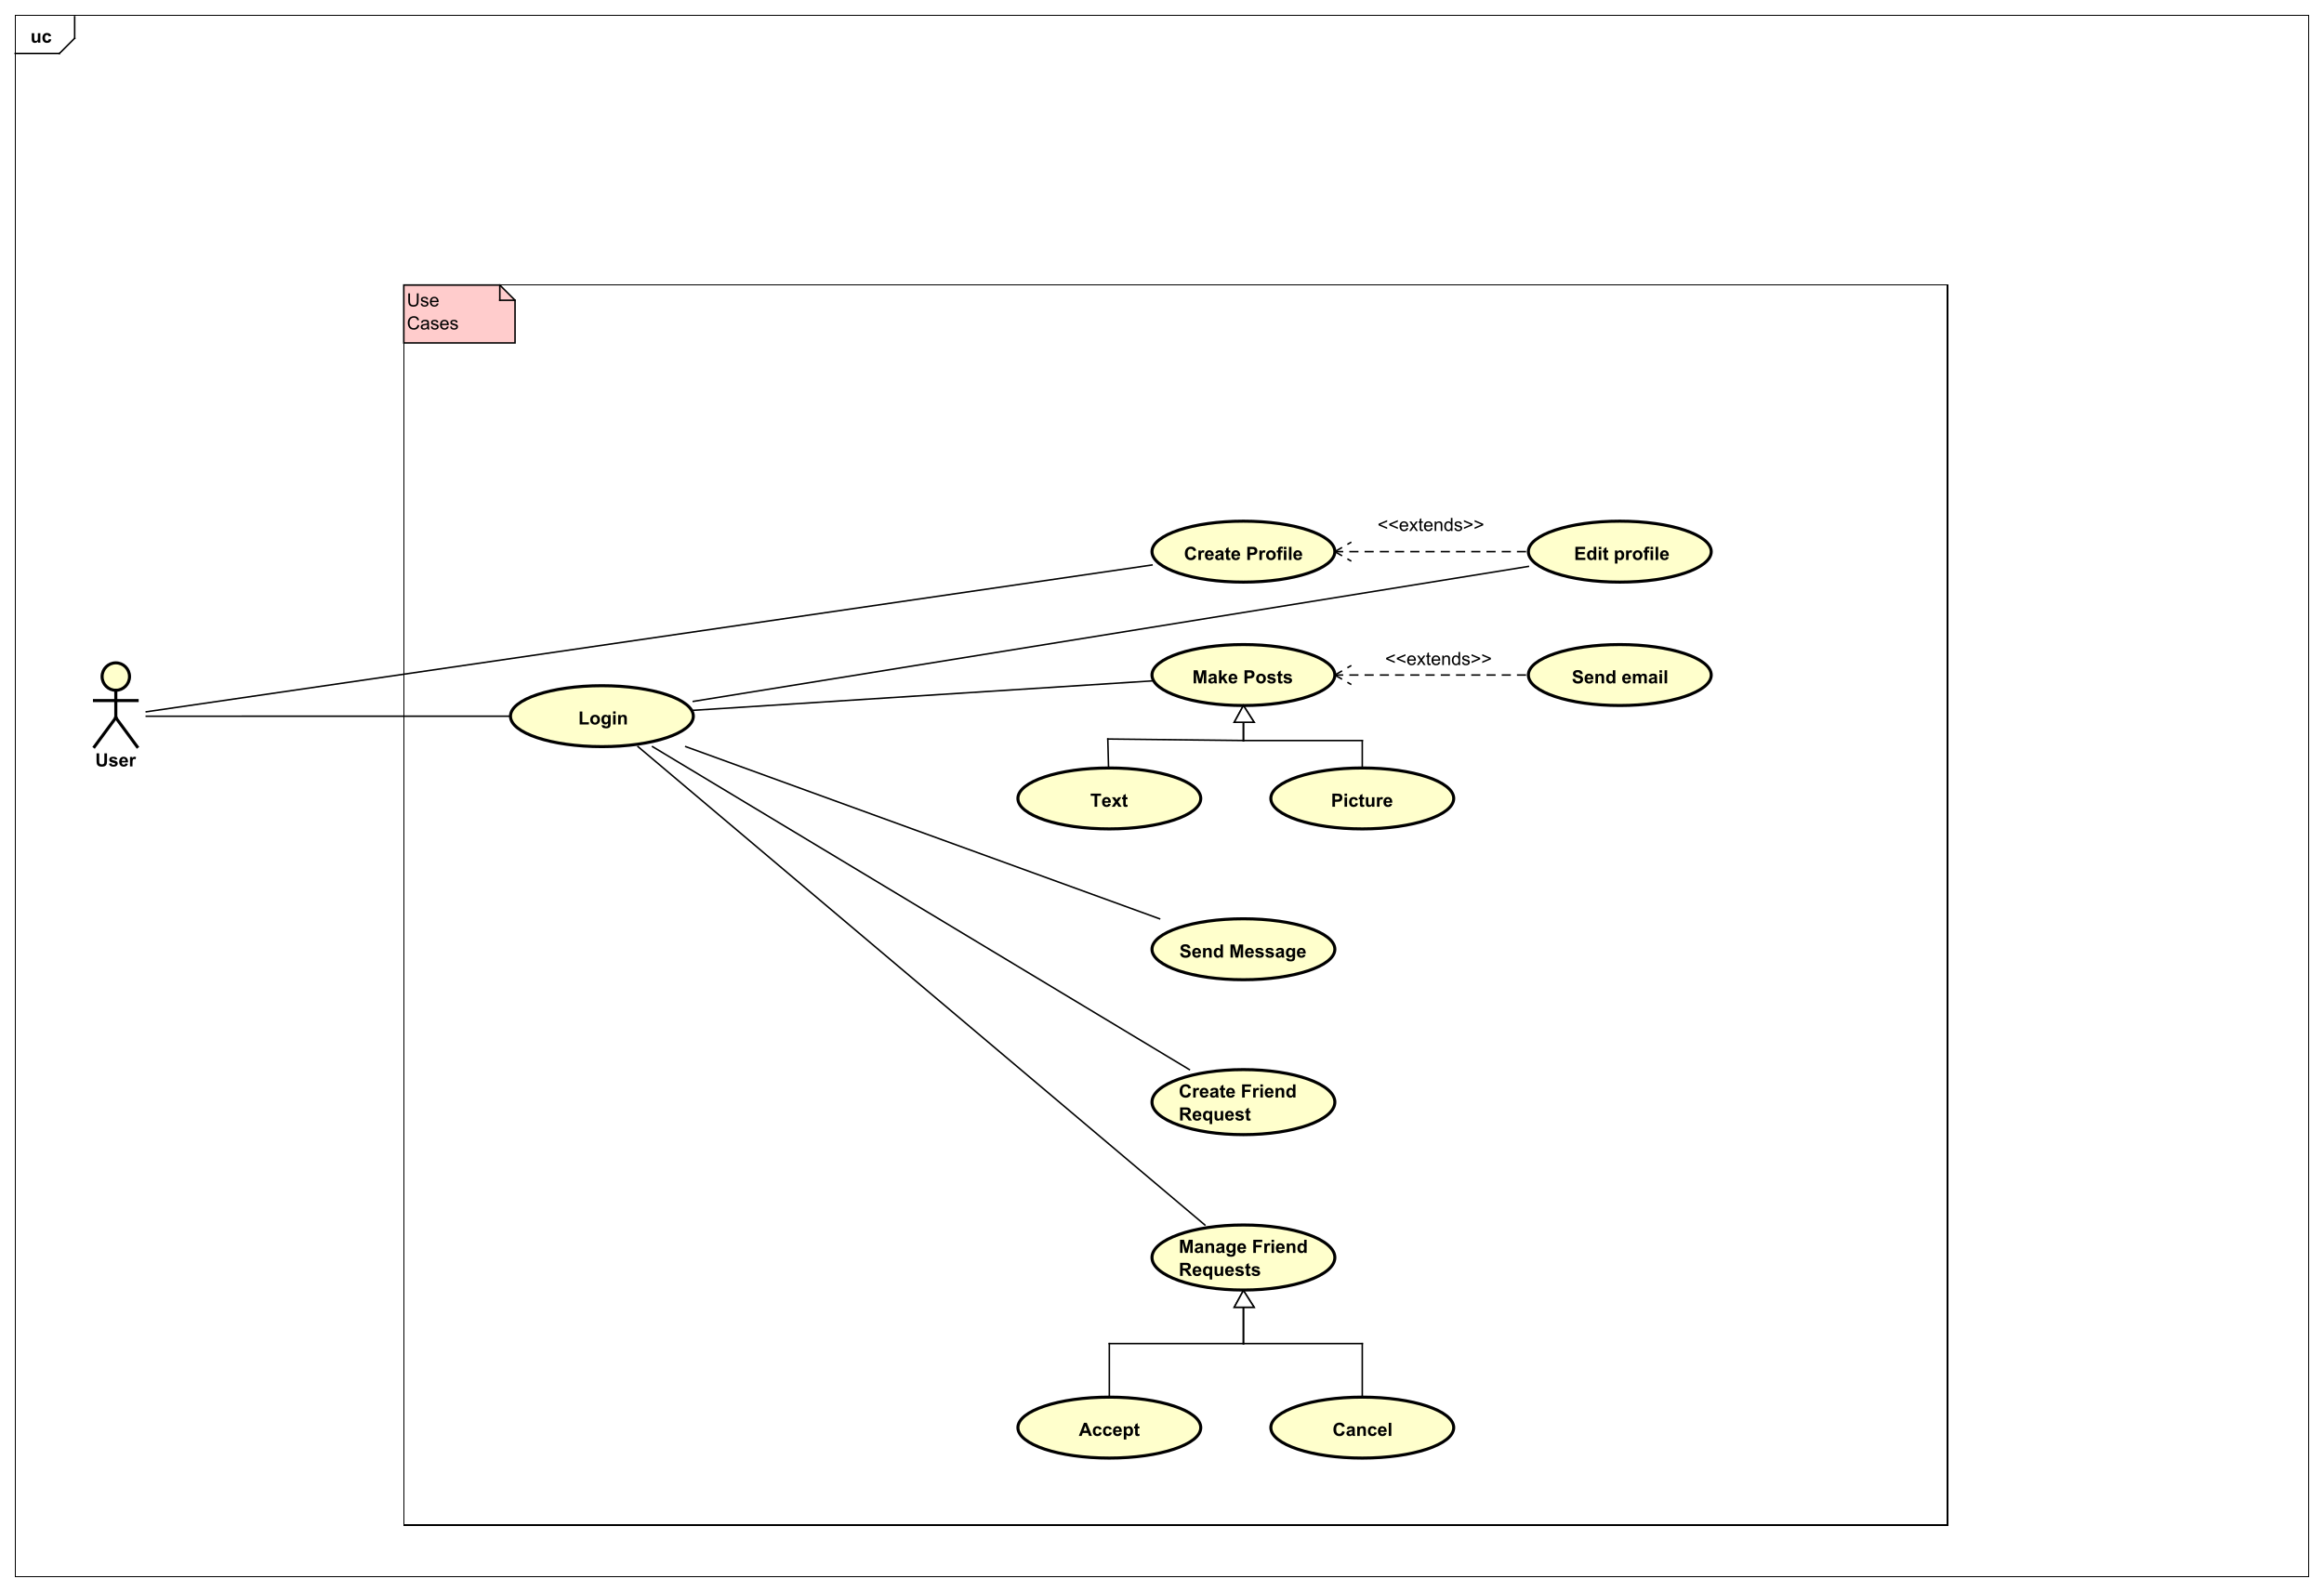 <?xml version="1.0" encoding="UTF-8"?>
<!DOCTYPE svg PUBLIC '-//W3C//DTD SVG 1.0//EN'
          'http://www.w3.org/TR/2001/REC-SVG-20010904/DTD/svg10.dtd'>
<svg xmlns:xlink="http://www.w3.org/1999/xlink" style="fill-opacity:1; color-rendering:auto; color-interpolation:auto; text-rendering:auto; stroke:black; stroke-linecap:square; stroke-miterlimit:10; shape-rendering:auto; stroke-opacity:1; fill:black; stroke-dasharray:none; font-weight:normal; stroke-width:1; font-family:&apos;Dialog&apos;; font-style:normal; stroke-linejoin:miter; font-size:12; stroke-dashoffset:0; image-rendering:auto;" width="2033" height="1393" xmlns="http://www.w3.org/2000/svg"
><rect width="100%" height="100%" fill="#808080" stroke="none"/><!--Generated by the Batik Graphics2D SVG Generator--><defs id="genericDefs"
  /><g
  ><defs id="defs1"
    ><clipPath clipPathUnits="userSpaceOnUse" id="clipPath1"
      ><path d="M0 0 L2033 0 L2033 1393 L0 1393 L0 0 Z"
      /></clipPath
      ><clipPath clipPathUnits="userSpaceOnUse" id="clipPath2"
      ><path d="M0 -45.094 L1524.75 -45.094 L1524.75 999.656 L0 999.656 L0 -45.094 Z"
      /></clipPath
      ><clipPath clipPathUnits="userSpaceOnUse" id="clipPath3"
      ><path d="M-20 -28 L1504.75 -28 L1504.75 1016.75 L-20 1016.75 L-20 -28 Z"
      /></clipPath
      ><clipPath clipPathUnits="userSpaceOnUse" id="clipPath4"
      ><path d="M-62.5 -503.094 L1462.25 -503.094 L1462.25 541.656 L-62.5 541.656 L-62.5 -503.094 Z"
      /></clipPath
      ><clipPath clipPathUnits="userSpaceOnUse" id="clipPath5"
      ><path d="M-379.5 -475.547 L1145.25 -475.547 L1145.25 569.203 L-379.5 569.203 L-379.5 -475.547 Z"
      /></clipPath
      ><clipPath clipPathUnits="userSpaceOnUse" id="clipPath6"
      ><path d="M-777 -367.547 L747.75 -367.547 L747.75 677.203 L-777 677.203 L-777 -367.547 Z"
      /></clipPath
      ><clipPath clipPathUnits="userSpaceOnUse" id="clipPath7"
      ><path d="M-1033 -367.547 L491.75 -367.547 L491.75 677.203 L-1033 677.203 L-1033 -367.547 Z"
      /></clipPath
      ><clipPath clipPathUnits="userSpaceOnUse" id="clipPath8"
      ><path d="M-904 -348.547 L620.75 -348.547 L620.75 696.203 L-904 696.203 L-904 -348.547 Z"
      /></clipPath
      ><clipPath clipPathUnits="userSpaceOnUse" id="clipPath9"
      ><path d="M-782.5 -448.547 L742.25 -448.547 L742.25 596.203 L-782.5 596.203 L-782.5 -448.547 Z"
      /></clipPath
      ><clipPath clipPathUnits="userSpaceOnUse" id="clipPath10"
      ><path d="M-1031.5 -448.547 L493.25 -448.547 L493.25 596.203 L-1031.5 596.203 L-1031.5 -448.547 Z"
      /></clipPath
      ><clipPath clipPathUnits="userSpaceOnUse" id="clipPath11"
      ><path d="M-909 -436.547 L615.75 -436.547 L615.75 608.203 L-909 608.203 L-909 -436.547 Z"
      /></clipPath
      ><clipPath clipPathUnits="userSpaceOnUse" id="clipPath12"
      ><path d="M-715.5 -529.547 L809.25 -529.547 L809.25 515.203 L-715.5 515.203 L-715.5 -529.547 Z"
      /></clipPath
      ><clipPath clipPathUnits="userSpaceOnUse" id="clipPath13"
      ><path d="M-873.5 -529.547 L651.25 -529.547 L651.25 515.203 L-873.5 515.203 L-873.5 -529.547 Z"
      /></clipPath
      ><clipPath clipPathUnits="userSpaceOnUse" id="clipPath14"
      ><path d="M-774 -628.547 L750.75 -628.547 L750.75 416.203 L-774 416.203 L-774 -628.547 Z"
      /></clipPath
      ><clipPath clipPathUnits="userSpaceOnUse" id="clipPath15"
      ><path d="M-773.574 -708.346 L751.176 -708.346 L751.176 336.404 L-773.574 336.404 L-773.574 -708.346 Z"
      /></clipPath
      ><clipPath clipPathUnits="userSpaceOnUse" id="clipPath16"
      ><path d="M-773.574 -810.346 L751.176 -810.346 L751.176 234.404 L-773.574 234.404 L-773.574 -810.346 Z"
      /></clipPath
      ><clipPath clipPathUnits="userSpaceOnUse" id="clipPath17"
      ><path d="M-708 -942.547 L816.75 -942.547 L816.75 102.203 L-708 102.203 L-708 -942.547 Z"
      /></clipPath
      ><clipPath clipPathUnits="userSpaceOnUse" id="clipPath18"
      ><path d="M-874.5 -942.547 L650.25 -942.547 L650.25 102.203 L-874.5 102.203 L-874.5 -942.547 Z"
      /></clipPath
      ><clipPath clipPathUnits="userSpaceOnUse" id="clipPath19"
      ><path d="M-267 -189.094 L1257.75 -189.094 L1257.75 855.656 L-267 855.656 L-267 -189.094 Z"
      /></clipPath
    ></defs
    ><g style="fill:white; stroke:white;"
    ><rect x="0" y="0" width="2033" style="clip-path:url(#clipPath1); stroke:none;" height="1393"
    /></g
    ><g style="text-rendering:geometricPrecision; shape-rendering:crispEdges;" transform="scale(1.333,1.333) translate(0,45.094)"
    ><rect x="10" y="-35.094" width="1505" style="fill:none; clip-path:url(#clipPath2);" height="1025"
      /><line x1="49" x2="49" y1="-34.094" style="clip-path:url(#clipPath2); fill:none; text-rendering:optimizeLegibility; shape-rendering:auto;" y2="-20"
      /><line x1="49" x2="39" y1="-20" style="clip-path:url(#clipPath2); fill:none; text-rendering:optimizeLegibility; shape-rendering:auto;" y2="-10"
      /><line x1="39" x2="10" y1="-10" style="clip-path:url(#clipPath2); fill:none; text-rendering:optimizeLegibility; shape-rendering:auto;" y2="-10"
    /></g
    ><g style="text-rendering:optimizeLegibility; font-weight:bold; font-family:sans-serif;" transform="matrix(1.333,0,0,1.333,0,60.125) translate(20,-17.094)"
    ><path d="M4.953 0 L4.953 -0.938 Q4.625 -0.438 4.07 -0.148 Q3.516 0.141 2.891 0.141 Q2.266 0.141 1.766 -0.133 Q1.266 -0.406 1.047 -0.906 Q0.828 -1.406 0.828 -2.281 L0.828 -6.219 L2.469 -6.219 L2.469 -3.359 Q2.469 -2.047 2.562 -1.75 Q2.656 -1.453 2.898 -1.281 Q3.141 -1.109 3.5 -1.109 Q3.922 -1.109 4.258 -1.344 Q4.594 -1.578 4.719 -1.922 Q4.844 -2.266 4.844 -3.594 L4.844 -6.219 L6.484 -6.219 L6.484 0 L4.953 0 ZM13.611 -4.391 L12.002 -4.094 Q11.908 -4.578 11.619 -4.82 Q11.33 -5.062 10.877 -5.062 Q10.252 -5.062 9.885 -4.641 Q9.518 -4.219 9.518 -3.219 Q9.518 -2.109 9.893 -1.656 Q10.268 -1.203 10.893 -1.203 Q11.361 -1.203 11.658 -1.469 Q11.955 -1.734 12.08 -2.391 L13.705 -2.109 Q13.455 -1 12.736 -0.43 Q12.018 0.141 10.815 0.141 Q9.455 0.141 8.643 -0.719 Q7.83 -1.578 7.83 -3.109 Q7.83 -4.641 8.643 -5.5 Q9.455 -6.359 10.846 -6.359 Q11.986 -6.359 12.658 -5.875 Q13.33 -5.391 13.611 -4.391 Z" style="stroke:none; clip-path:url(#clipPath3);"
    /></g
    ><g transform="matrix(1.333,0,0,1.333,0,60.125)" style="fill:rgb(255,255,204); text-rendering:optimizeLegibility; font-family:sans-serif; stroke:rgb(255,255,204); font-weight:bold; stroke-width:2;"
    ><circle r="9" style="clip-path:url(#clipPath2); stroke:none;" cx="76" cy="399"
      /><circle style="fill:none; clip-path:url(#clipPath2); stroke:black;" r="9" cx="76" cy="399"
      /><line x1="76" x2="76" y1="408" style="clip-path:url(#clipPath2); fill:none; stroke:black;" y2="426"
      /><line x1="62" x2="90" y1="414.75" style="clip-path:url(#clipPath2); fill:none; stroke:black;" y2="414.75"
      /><line x1="76" x2="62" y1="426" style="clip-path:url(#clipPath2); fill:none; stroke:black;" y2="445"
      /><line x1="76" x2="90" y1="426" style="clip-path:url(#clipPath2); fill:none; stroke:black;" y2="445"
    /></g
    ><g style="text-rendering:optimizeLegibility; stroke-width:2; font-weight:bold; font-family:sans-serif;" transform="matrix(1.333,0,0,1.333,0,60.125) translate(62.5,458)"
    ><path d="M0.859 -8.594 L2.594 -8.594 L2.594 -3.938 Q2.594 -2.828 2.656 -2.5 Q2.766 -1.969 3.188 -1.656 Q3.609 -1.344 4.344 -1.344 Q5.078 -1.344 5.453 -1.641 Q5.828 -1.938 5.906 -2.375 Q5.984 -2.812 5.984 -3.844 L5.984 -8.594 L7.719 -8.594 L7.719 -4.078 Q7.719 -2.531 7.578 -1.891 Q7.438 -1.25 7.055 -0.812 Q6.672 -0.375 6.039 -0.117 Q5.406 0.141 4.391 0.141 Q3.156 0.141 2.523 -0.141 Q1.891 -0.422 1.523 -0.875 Q1.156 -1.328 1.031 -1.828 Q0.859 -2.562 0.859 -4.016 L0.859 -8.594 ZM8.947 -1.781 L10.604 -2.031 Q10.713 -1.547 11.033 -1.297 Q11.354 -1.047 11.932 -1.047 Q12.572 -1.047 12.885 -1.281 Q13.104 -1.453 13.104 -1.719 Q13.104 -1.906 12.994 -2.031 Q12.869 -2.156 12.447 -2.25 Q10.447 -2.688 9.916 -3.047 Q9.182 -3.562 9.182 -4.453 Q9.182 -5.266 9.815 -5.812 Q10.447 -6.359 11.791 -6.359 Q13.072 -6.359 13.697 -5.945 Q14.322 -5.531 14.557 -4.719 L12.994 -4.438 Q12.9 -4.797 12.619 -4.992 Q12.338 -5.188 11.822 -5.188 Q11.182 -5.188 10.9 -5 Q10.713 -4.875 10.713 -4.672 Q10.713 -4.484 10.869 -4.359 Q11.088 -4.203 12.408 -3.906 Q13.729 -3.609 14.244 -3.172 Q14.76 -2.734 14.76 -1.953 Q14.76 -1.094 14.049 -0.477 Q13.338 0.141 11.932 0.141 Q10.666 0.141 9.924 -0.375 Q9.182 -0.891 8.947 -1.781 ZM19.809 -1.984 L21.449 -1.703 Q21.137 -0.797 20.449 -0.328 Q19.762 0.141 18.746 0.141 Q17.121 0.141 16.34 -0.922 Q15.715 -1.766 15.715 -3.062 Q15.715 -4.609 16.527 -5.484 Q17.34 -6.359 18.574 -6.359 Q19.965 -6.359 20.77 -5.445 Q21.574 -4.531 21.527 -2.641 L17.402 -2.641 Q17.434 -1.906 17.809 -1.5 Q18.184 -1.094 18.762 -1.094 Q19.137 -1.094 19.402 -1.305 Q19.668 -1.516 19.809 -1.984 ZM19.902 -3.641 Q19.887 -4.359 19.535 -4.734 Q19.184 -5.109 18.668 -5.109 Q18.137 -5.109 17.777 -4.719 Q17.434 -4.312 17.434 -3.641 L19.902 -3.641 ZM24.451 0 L22.811 0 L22.811 -6.219 L24.342 -6.219 L24.342 -5.344 Q24.732 -5.969 25.045 -6.164 Q25.357 -6.359 25.748 -6.359 Q26.311 -6.359 26.842 -6.047 L26.326 -4.625 Q25.904 -4.891 25.561 -4.891 Q25.201 -4.891 24.967 -4.695 Q24.732 -4.5 24.592 -4.008 Q24.451 -3.516 24.451 -1.922 L24.451 0 Z" style="stroke:none; clip-path:url(#clipPath4);"
    /></g
    ><g style="text-rendering:geometricPrecision; shape-rendering:crispEdges; font-weight:bold; font-family:sans-serif;" transform="matrix(1.333,0,0,1.333,0,60.125)"
    ><rect x="265" y="141.906" width="1013" style="fill:none; clip-path:url(#clipPath2);" height="814.094"
    /></g
    ><g transform="matrix(1.333,0,0,1.333,0,60.125)" style="fill:rgb(255,255,204); text-rendering:optimizeLegibility; font-family:sans-serif; stroke:rgb(255,255,204); font-weight:bold; stroke-width:2;"
    ><ellipse style="clip-path:url(#clipPath2); stroke:none;" rx="60" cx="395" ry="20" cy="425"
      /><ellipse style="clip-path:url(#clipPath2); fill:none; stroke:black;" rx="60" cx="395" ry="20" cy="425"
    /></g
    ><g style="text-rendering:optimizeLegibility; stroke-width:2; font-weight:bold; font-family:sans-serif;" transform="matrix(1.333,0,0,1.333,0,60.125) translate(379.5,430.453)"
    ><path d="M0.922 0 L0.922 -8.516 L2.656 -8.516 L2.656 -1.453 L6.969 -1.453 L6.969 0 L0.922 0 ZM7.814 -3.203 Q7.814 -4.016 8.221 -4.789 Q8.627 -5.562 9.361 -5.961 Q10.096 -6.359 11.018 -6.359 Q12.424 -6.359 13.33 -5.445 Q14.236 -4.531 14.236 -3.125 Q14.236 -1.719 13.322 -0.789 Q12.408 0.141 11.033 0.141 Q10.174 0.141 9.4 -0.25 Q8.627 -0.641 8.221 -1.383 Q7.814 -2.125 7.814 -3.203 ZM9.502 -3.109 Q9.502 -2.188 9.94 -1.695 Q10.377 -1.203 11.018 -1.203 Q11.674 -1.203 12.104 -1.695 Q12.533 -2.188 12.533 -3.125 Q12.533 -4.031 12.104 -4.523 Q11.674 -5.016 11.018 -5.016 Q10.377 -5.016 9.94 -4.523 Q9.502 -4.031 9.502 -3.109 ZM15.363 0.406 L17.254 0.641 Q17.301 0.969 17.473 1.094 Q17.707 1.266 18.207 1.266 Q18.848 1.266 19.176 1.078 Q19.395 0.938 19.504 0.656 Q19.582 0.453 19.582 -0.094 L19.582 -1.016 Q18.832 0 17.707 0 Q16.457 0 15.723 -1.062 Q15.16 -1.906 15.16 -3.141 Q15.16 -4.719 15.91 -5.539 Q16.66 -6.359 17.785 -6.359 Q18.926 -6.359 19.676 -5.344 L19.676 -6.219 L21.223 -6.219 L21.223 -0.641 Q21.223 0.469 21.043 1.008 Q20.863 1.547 20.535 1.859 Q20.207 2.172 19.66 2.352 Q19.113 2.531 18.27 2.531 Q16.691 2.531 16.027 1.984 Q15.363 1.438 15.363 0.609 Q15.363 0.531 15.363 0.406 ZM16.848 -3.234 Q16.848 -2.25 17.23 -1.789 Q17.613 -1.328 18.176 -1.328 Q18.77 -1.328 19.191 -1.805 Q19.613 -2.281 19.613 -3.203 Q19.613 -4.172 19.215 -4.641 Q18.816 -5.109 18.207 -5.109 Q17.613 -5.109 17.23 -4.648 Q16.848 -4.188 16.848 -3.234 ZM22.85 -7.062 L22.85 -8.594 L24.506 -8.594 L24.506 -7.062 L22.85 -7.062 ZM22.85 0 L22.85 -6.219 L24.506 -6.219 L24.506 0 L22.85 0 ZM31.84 0 L30.199 0 L30.199 -3.172 Q30.199 -4.188 30.098 -4.484 Q29.996 -4.781 29.754 -4.945 Q29.512 -5.109 29.184 -5.109 Q28.746 -5.109 28.41 -4.875 Q28.074 -4.641 27.949 -4.25 Q27.824 -3.859 27.824 -2.812 L27.824 0 L26.168 0 L26.168 -6.219 L27.699 -6.219 L27.699 -5.312 Q28.512 -6.359 29.762 -6.359 Q30.293 -6.359 30.746 -6.164 Q31.199 -5.969 31.434 -5.664 Q31.668 -5.359 31.754 -4.977 Q31.84 -4.594 31.84 -3.875 L31.84 0 Z" style="stroke:none; clip-path:url(#clipPath5);"
    /></g
    ><g style="text-rendering:optimizeLegibility; font-weight:bold; font-family:sans-serif;" transform="matrix(1.333,0,0,1.333,0,60.125)"
    ><line x1="96" x2="335" y1="425.044" style="fill:none; clip-path:url(#clipPath2);" y2="425.009"
      /><ellipse style="clip-path:url(#clipPath2); fill:rgb(255,255,204); stroke:none; stroke-width:2;" rx="60" cx="816" ry="20" cy="317"
      /><ellipse style="clip-path:url(#clipPath2); fill:none; stroke-width:2;" rx="60" cx="816" ry="20" cy="317"
    /></g
    ><g style="text-rendering:optimizeLegibility; stroke-width:2; font-weight:bold; font-family:sans-serif;" transform="matrix(1.333,0,0,1.333,0,60.125) translate(777,322.453)"
    ><path d="M6.375 -3.156 L8.047 -2.625 Q7.672 -1.219 6.766 -0.539 Q5.859 0.141 4.484 0.141 Q2.766 0.141 1.664 -1.023 Q0.562 -2.188 0.562 -4.219 Q0.562 -6.359 1.672 -7.547 Q2.781 -8.734 4.594 -8.734 Q6.172 -8.734 7.156 -7.812 Q7.734 -7.25 8.031 -6.219 L6.312 -5.812 Q6.156 -6.484 5.672 -6.867 Q5.188 -7.25 4.5 -7.25 Q3.547 -7.25 2.953 -6.57 Q2.359 -5.891 2.359 -4.344 Q2.359 -2.719 2.945 -2.031 Q3.531 -1.344 4.469 -1.344 Q5.156 -1.344 5.656 -1.781 Q6.156 -2.219 6.375 -3.156 ZM11.104 0 L9.463 0 L9.463 -6.219 L10.994 -6.219 L10.994 -5.344 Q11.385 -5.969 11.697 -6.164 Q12.01 -6.359 12.4 -6.359 Q12.963 -6.359 13.494 -6.047 L12.979 -4.625 Q12.557 -4.891 12.213 -4.891 Q11.854 -4.891 11.619 -4.695 Q11.385 -4.5 11.244 -4.008 Q11.104 -3.516 11.104 -1.922 L11.104 0 ZM17.805 -1.984 L19.445 -1.703 Q19.133 -0.797 18.445 -0.328 Q17.758 0.141 16.742 0.141 Q15.117 0.141 14.336 -0.922 Q13.711 -1.766 13.711 -3.062 Q13.711 -4.609 14.523 -5.484 Q15.336 -6.359 16.57 -6.359 Q17.961 -6.359 18.766 -5.445 Q19.57 -4.531 19.523 -2.641 L15.398 -2.641 Q15.43 -1.906 15.805 -1.5 Q16.18 -1.094 16.758 -1.094 Q17.133 -1.094 17.398 -1.305 Q17.664 -1.516 17.805 -1.984 ZM17.898 -3.641 Q17.883 -4.359 17.531 -4.734 Q17.18 -5.109 16.664 -5.109 Q16.133 -5.109 15.773 -4.719 Q15.43 -4.312 15.43 -3.641 L17.898 -3.641 ZM22.104 -4.328 L20.604 -4.594 Q20.854 -5.5 21.471 -5.93 Q22.088 -6.359 23.307 -6.359 Q24.4 -6.359 24.939 -6.102 Q25.479 -5.844 25.697 -5.445 Q25.916 -5.047 25.916 -3.969 L25.9 -2.047 Q25.9 -1.219 25.979 -0.836 Q26.057 -0.453 26.275 0 L24.65 0 Q24.588 -0.172 24.494 -0.484 Q24.447 -0.641 24.432 -0.688 Q24.01 -0.266 23.533 -0.062 Q23.057 0.141 22.51 0.141 Q21.541 0.141 20.986 -0.383 Q20.432 -0.906 20.432 -1.703 Q20.432 -2.234 20.689 -2.641 Q20.947 -3.047 21.4 -3.273 Q21.854 -3.5 22.713 -3.656 Q23.854 -3.875 24.307 -4.062 L24.307 -4.219 Q24.307 -4.703 24.072 -4.906 Q23.838 -5.109 23.182 -5.109 Q22.744 -5.109 22.502 -4.938 Q22.26 -4.766 22.104 -4.328 ZM24.307 -2.984 Q23.994 -2.891 23.307 -2.742 Q22.619 -2.594 22.4 -2.453 Q22.088 -2.219 22.088 -1.875 Q22.088 -1.531 22.346 -1.273 Q22.604 -1.016 22.994 -1.016 Q23.447 -1.016 23.854 -1.312 Q24.15 -1.531 24.244 -1.859 Q24.307 -2.062 24.307 -2.656 L24.307 -2.984 ZM30.402 -6.219 L30.402 -4.906 L29.277 -4.906 L29.277 -2.406 Q29.277 -1.641 29.309 -1.516 Q29.34 -1.391 29.457 -1.305 Q29.574 -1.219 29.73 -1.219 Q29.965 -1.219 30.387 -1.391 L30.527 -0.109 Q29.965 0.141 29.23 0.141 Q28.793 0.141 28.434 -0.008 Q28.074 -0.156 27.91 -0.398 Q27.746 -0.641 27.668 -1.031 Q27.621 -1.328 27.621 -2.203 L27.621 -4.906 L26.871 -4.906 L26.871 -6.219 L27.621 -6.219 L27.621 -7.453 L29.277 -8.422 L29.277 -6.219 L30.402 -6.219 ZM35.148 -1.984 L36.789 -1.703 Q36.477 -0.797 35.789 -0.328 Q35.102 0.141 34.086 0.141 Q32.461 0.141 31.68 -0.922 Q31.055 -1.766 31.055 -3.062 Q31.055 -4.609 31.867 -5.484 Q32.68 -6.359 33.914 -6.359 Q35.305 -6.359 36.109 -5.445 Q36.914 -4.531 36.867 -2.641 L32.742 -2.641 Q32.773 -1.906 33.148 -1.5 Q33.523 -1.094 34.102 -1.094 Q34.477 -1.094 34.742 -1.305 Q35.008 -1.516 35.148 -1.984 ZM35.242 -3.641 Q35.227 -4.359 34.875 -4.734 Q34.523 -5.109 34.008 -5.109 Q33.477 -5.109 33.117 -4.719 Q32.773 -4.312 32.773 -3.641 L35.242 -3.641 ZM41.562 0 L41.562 -8.594 L44.344 -8.594 Q45.922 -8.594 46.406 -8.469 Q47.141 -8.266 47.641 -7.617 Q48.141 -6.969 48.141 -5.953 Q48.141 -5.156 47.852 -4.617 Q47.562 -4.078 47.125 -3.773 Q46.688 -3.469 46.219 -3.359 Q45.609 -3.234 44.422 -3.234 L43.297 -3.234 L43.297 0 L41.562 0 ZM43.297 -7.141 L43.297 -4.703 L44.25 -4.703 Q45.266 -4.703 45.617 -4.836 Q45.969 -4.969 46.164 -5.258 Q46.359 -5.547 46.359 -5.922 Q46.359 -6.391 46.078 -6.695 Q45.797 -7 45.375 -7.078 Q45.078 -7.141 44.141 -7.141 L43.297 -7.141 ZM51.129 0 L49.488 0 L49.488 -6.219 L51.02 -6.219 L51.02 -5.344 Q51.41 -5.969 51.723 -6.164 Q52.035 -6.359 52.426 -6.359 Q52.988 -6.359 53.52 -6.047 L53.004 -4.625 Q52.582 -4.891 52.238 -4.891 Q51.879 -4.891 51.645 -4.695 Q51.41 -4.5 51.27 -4.008 Q51.129 -3.516 51.129 -1.922 L51.129 0 ZM53.846 -3.203 Q53.846 -4.016 54.252 -4.789 Q54.658 -5.562 55.393 -5.961 Q56.127 -6.359 57.049 -6.359 Q58.455 -6.359 59.361 -5.445 Q60.268 -4.531 60.268 -3.125 Q60.268 -1.719 59.353 -0.789 Q58.44 0.141 57.065 0.141 Q56.205 0.141 55.432 -0.25 Q54.658 -0.641 54.252 -1.383 Q53.846 -2.125 53.846 -3.203 ZM55.533 -3.109 Q55.533 -2.188 55.971 -1.695 Q56.408 -1.203 57.049 -1.203 Q57.705 -1.203 58.135 -1.695 Q58.565 -2.188 58.565 -3.125 Q58.565 -4.031 58.135 -4.523 Q57.705 -5.016 57.049 -5.016 Q56.408 -5.016 55.971 -4.523 Q55.533 -4.031 55.533 -3.109 ZM60.832 -6.219 L61.754 -6.219 L61.754 -6.688 Q61.754 -7.484 61.918 -7.867 Q62.082 -8.25 62.527 -8.492 Q62.973 -8.734 63.66 -8.734 Q64.363 -8.734 65.035 -8.531 L64.816 -7.375 Q64.426 -7.469 64.066 -7.469 Q63.707 -7.469 63.551 -7.305 Q63.395 -7.141 63.395 -6.656 L63.395 -6.219 L64.629 -6.219 L64.629 -4.922 L63.395 -4.922 L63.395 0 L61.754 0 L61.754 -4.922 L60.832 -4.922 L60.832 -6.219 ZM65.547 -7.062 L65.547 -8.594 L67.203 -8.594 L67.203 -7.062 L65.547 -7.062 ZM65.547 0 L65.547 -6.219 L67.203 -6.219 L67.203 0 L65.547 0 ZM68.881 0 L68.881 -8.594 L70.537 -8.594 L70.537 0 L68.881 0 ZM75.824 -1.984 L77.465 -1.703 Q77.152 -0.797 76.465 -0.328 Q75.777 0.141 74.762 0.141 Q73.137 0.141 72.356 -0.922 Q71.731 -1.766 71.731 -3.062 Q71.731 -4.609 72.543 -5.484 Q73.356 -6.359 74.59 -6.359 Q75.981 -6.359 76.785 -5.445 Q77.59 -4.531 77.543 -2.641 L73.418 -2.641 Q73.449 -1.906 73.824 -1.5 Q74.199 -1.094 74.777 -1.094 Q75.152 -1.094 75.418 -1.305 Q75.684 -1.516 75.824 -1.984 ZM75.918 -3.641 Q75.902 -4.359 75.551 -4.734 Q75.199 -5.109 74.684 -5.109 Q74.152 -5.109 73.793 -4.719 Q73.449 -4.312 73.449 -3.641 L75.918 -3.641 Z" style="stroke:none; clip-path:url(#clipPath6);"
    /></g
    ><g transform="matrix(1.333,0,0,1.333,0,60.125)" style="fill:rgb(255,255,204); text-rendering:optimizeLegibility; font-family:sans-serif; stroke:rgb(255,255,204); font-weight:bold; stroke-width:2;"
    ><ellipse style="clip-path:url(#clipPath2); stroke:none;" rx="60" cx="1063" ry="20" cy="317"
      /><ellipse style="clip-path:url(#clipPath2); fill:none; stroke:black;" rx="60" cx="1063" ry="20" cy="317"
    /></g
    ><g style="text-rendering:optimizeLegibility; stroke-width:2; font-weight:bold; font-family:sans-serif;" transform="matrix(1.333,0,0,1.333,0,60.125) translate(1033,322.453)"
    ><path d="M0.875 0 L0.875 -8.594 L7.25 -8.594 L7.25 -7.141 L2.609 -7.141 L2.609 -5.234 L6.922 -5.234 L6.922 -3.781 L2.609 -3.781 L2.609 -1.453 L7.406 -1.453 L7.406 0 L0.875 0 ZM14.566 0 L13.051 0 L13.051 -0.922 Q12.66 -0.375 12.145 -0.117 Q11.629 0.141 11.098 0.141 Q10.02 0.141 9.262 -0.727 Q8.504 -1.594 8.504 -3.141 Q8.504 -4.719 9.246 -5.539 Q9.988 -6.359 11.129 -6.359 Q12.16 -6.359 12.926 -5.5 L12.926 -8.594 L14.566 -8.594 L14.566 0 ZM10.176 -3.25 Q10.176 -2.25 10.457 -1.812 Q10.848 -1.156 11.566 -1.156 Q12.129 -1.156 12.527 -1.641 Q12.926 -2.125 12.926 -3.094 Q12.926 -4.156 12.543 -4.633 Q12.16 -5.109 11.551 -5.109 Q10.973 -5.109 10.574 -4.641 Q10.176 -4.172 10.176 -3.25 ZM16.193 -7.062 L16.193 -8.594 L17.85 -8.594 L17.85 -7.062 L16.193 -7.062 ZM16.193 0 L16.193 -6.219 L17.85 -6.219 L17.85 0 L16.193 0 ZM22.387 -6.219 L22.387 -4.906 L21.262 -4.906 L21.262 -2.406 Q21.262 -1.641 21.293 -1.516 Q21.324 -1.391 21.441 -1.305 Q21.559 -1.219 21.715 -1.219 Q21.949 -1.219 22.371 -1.391 L22.512 -0.109 Q21.949 0.141 21.215 0.141 Q20.777 0.141 20.418 -0.008 Q20.059 -0.156 19.895 -0.398 Q19.73 -0.641 19.652 -1.031 Q19.605 -1.328 19.605 -2.203 L19.605 -4.906 L18.855 -4.906 L18.855 -6.219 L19.605 -6.219 L19.605 -7.453 L21.262 -8.422 L21.262 -6.219 L22.387 -6.219 ZM26.811 -6.219 L28.342 -6.219 L28.342 -5.312 Q28.654 -5.781 29.162 -6.07 Q29.67 -6.359 30.295 -6.359 Q31.373 -6.359 32.131 -5.516 Q32.889 -4.672 32.889 -3.141 Q32.889 -1.594 32.123 -0.727 Q31.357 0.141 30.279 0.141 Q29.764 0.141 29.342 -0.062 Q28.92 -0.266 28.467 -0.766 L28.467 2.375 L26.811 2.375 L26.811 -6.219 ZM28.436 -3.219 Q28.436 -2.172 28.857 -1.672 Q29.279 -1.172 29.873 -1.172 Q30.451 -1.172 30.826 -1.633 Q31.201 -2.094 31.201 -3.141 Q31.201 -4.109 30.811 -4.586 Q30.42 -5.062 29.842 -5.062 Q29.232 -5.062 28.834 -4.594 Q28.436 -4.125 28.436 -3.219 ZM35.766 0 L34.125 0 L34.125 -6.219 L35.656 -6.219 L35.656 -5.344 Q36.047 -5.969 36.359 -6.164 Q36.672 -6.359 37.062 -6.359 Q37.625 -6.359 38.156 -6.047 L37.641 -4.625 Q37.219 -4.891 36.875 -4.891 Q36.516 -4.891 36.281 -4.695 Q36.047 -4.5 35.906 -4.008 Q35.766 -3.516 35.766 -1.922 L35.766 0 ZM38.482 -3.203 Q38.482 -4.016 38.889 -4.789 Q39.295 -5.562 40.029 -5.961 Q40.764 -6.359 41.685 -6.359 Q43.092 -6.359 43.998 -5.445 Q44.904 -4.531 44.904 -3.125 Q44.904 -1.719 43.99 -0.789 Q43.076 0.141 41.701 0.141 Q40.842 0.141 40.068 -0.25 Q39.295 -0.641 38.889 -1.383 Q38.482 -2.125 38.482 -3.203 ZM40.17 -3.109 Q40.17 -2.188 40.607 -1.695 Q41.045 -1.203 41.685 -1.203 Q42.342 -1.203 42.772 -1.695 Q43.201 -2.188 43.201 -3.125 Q43.201 -4.031 42.772 -4.523 Q42.342 -5.016 41.685 -5.016 Q41.045 -5.016 40.607 -4.523 Q40.17 -4.031 40.17 -3.109 ZM45.469 -6.219 L46.391 -6.219 L46.391 -6.688 Q46.391 -7.484 46.555 -7.867 Q46.719 -8.25 47.164 -8.492 Q47.609 -8.734 48.297 -8.734 Q49 -8.734 49.672 -8.531 L49.453 -7.375 Q49.062 -7.469 48.703 -7.469 Q48.344 -7.469 48.188 -7.305 Q48.031 -7.141 48.031 -6.656 L48.031 -6.219 L49.266 -6.219 L49.266 -4.922 L48.031 -4.922 L48.031 0 L46.391 0 L46.391 -4.922 L45.469 -4.922 L45.469 -6.219 ZM50.184 -7.062 L50.184 -8.594 L51.84 -8.594 L51.84 -7.062 L50.184 -7.062 ZM50.184 0 L50.184 -6.219 L51.84 -6.219 L51.84 0 L50.184 0 ZM53.518 0 L53.518 -8.594 L55.174 -8.594 L55.174 0 L53.518 0 ZM60.461 -1.984 L62.102 -1.703 Q61.789 -0.797 61.102 -0.328 Q60.414 0.141 59.398 0.141 Q57.773 0.141 56.992 -0.922 Q56.367 -1.766 56.367 -3.062 Q56.367 -4.609 57.18 -5.484 Q57.992 -6.359 59.227 -6.359 Q60.617 -6.359 61.422 -5.445 Q62.227 -4.531 62.18 -2.641 L58.055 -2.641 Q58.086 -1.906 58.461 -1.5 Q58.836 -1.094 59.414 -1.094 Q59.789 -1.094 60.055 -1.305 Q60.32 -1.516 60.461 -1.984 ZM60.555 -3.641 Q60.539 -4.359 60.188 -4.734 Q59.836 -5.109 59.32 -5.109 Q58.789 -5.109 58.43 -4.719 Q58.086 -4.312 58.086 -3.641 L60.555 -3.641 Z" style="stroke:none; clip-path:url(#clipPath7);"
    /></g
    ><g transform="matrix(1.333,0,0,1.333,0,60.125)" style="text-rendering:optimizeLegibility; stroke-dasharray:5,5; font-weight:bold; font-family:sans-serif; stroke-linecap:butt;"
    ><line x1="876" x2="1003" y1="317" style="fill:none; clip-path:url(#clipPath2);" y2="317"
      /><line x1="876" x2="886.392" y1="317" style="stroke-linecap:square; clip-path:url(#clipPath2); fill:none; stroke-dasharray:none;" y2="311"
      /><line x1="876" x2="886.392" y1="317" style="stroke-linecap:square; clip-path:url(#clipPath2); fill:none; stroke-dasharray:none;" y2="323"
    /></g
    ><g style="font-family:sans-serif; text-rendering:optimizeLegibility;" transform="matrix(1.333,0,0,1.333,0,60.125) translate(904,303.453)"
    ><path d="M0.656 -3.75 L0.656 -4.734 L6.344 -7.141 L6.344 -6.094 L1.828 -4.25 L6.344 -2.375 L6.344 -1.328 L0.656 -3.75 ZM7.664 -3.75 L7.664 -4.734 L13.352 -7.141 L13.352 -6.094 L8.836 -4.25 L13.352 -2.375 L13.352 -1.328 L7.664 -3.75 ZM19.062 -2 L20.156 -1.875 Q19.906 -0.922 19.203 -0.391 Q18.5 0.141 17.422 0.141 Q16.062 0.141 15.258 -0.703 Q14.453 -1.547 14.453 -3.062 Q14.453 -4.625 15.266 -5.492 Q16.078 -6.359 17.359 -6.359 Q18.609 -6.359 19.398 -5.516 Q20.188 -4.672 20.188 -3.125 Q20.188 -3.031 20.188 -2.844 L15.547 -2.844 Q15.609 -1.812 16.125 -1.273 Q16.641 -0.734 17.422 -0.734 Q18 -0.734 18.414 -1.039 Q18.828 -1.344 19.062 -2 ZM15.609 -3.703 L19.078 -3.703 Q19.016 -4.5 18.688 -4.891 Q18.172 -5.5 17.375 -5.5 Q16.641 -5.5 16.148 -5.016 Q15.656 -4.531 15.609 -3.703 ZM20.783 0 L23.049 -3.234 L20.955 -6.219 L22.268 -6.219 L23.221 -4.766 Q23.486 -4.344 23.658 -4.062 Q23.908 -4.453 24.127 -4.75 L25.174 -6.219 L26.439 -6.219 L24.283 -3.297 L26.596 0 L25.314 0 L24.033 -1.938 L23.689 -2.453 L22.049 0 L20.783 0 ZM29.783 -0.938 L29.939 -0.016 Q29.486 0.078 29.143 0.078 Q28.564 0.078 28.252 -0.102 Q27.939 -0.281 27.807 -0.578 Q27.674 -0.875 27.674 -1.828 L27.674 -5.406 L26.908 -5.406 L26.908 -6.219 L27.674 -6.219 L27.674 -7.766 L28.721 -8.391 L28.721 -6.219 L29.783 -6.219 L29.783 -5.406 L28.721 -5.406 L28.721 -1.766 Q28.721 -1.312 28.775 -1.188 Q28.83 -1.062 28.955 -0.984 Q29.08 -0.906 29.314 -0.906 Q29.502 -0.906 29.783 -0.938 ZM35.07 -2 L36.164 -1.875 Q35.914 -0.922 35.211 -0.391 Q34.508 0.141 33.43 0.141 Q32.07 0.141 31.266 -0.703 Q30.461 -1.547 30.461 -3.062 Q30.461 -4.625 31.273 -5.492 Q32.086 -6.359 33.367 -6.359 Q34.617 -6.359 35.406 -5.516 Q36.195 -4.672 36.195 -3.125 Q36.195 -3.031 36.195 -2.844 L31.555 -2.844 Q31.617 -1.812 32.133 -1.273 Q32.648 -0.734 33.43 -0.734 Q34.008 -0.734 34.422 -1.039 Q34.836 -1.344 35.07 -2 ZM31.617 -3.703 L35.086 -3.703 Q35.023 -4.5 34.695 -4.891 Q34.18 -5.5 33.383 -5.5 Q32.648 -5.5 32.156 -5.016 Q31.664 -4.531 31.617 -3.703 ZM37.494 0 L37.494 -6.219 L38.432 -6.219 L38.432 -5.344 Q39.119 -6.359 40.416 -6.359 Q40.978 -6.359 41.455 -6.156 Q41.932 -5.953 42.166 -5.625 Q42.4 -5.297 42.494 -4.859 Q42.541 -4.562 42.541 -3.828 L42.541 0 L41.494 0 L41.494 -3.781 Q41.494 -4.438 41.369 -4.75 Q41.244 -5.062 40.932 -5.258 Q40.619 -5.453 40.197 -5.453 Q39.525 -5.453 39.033 -5.023 Q38.541 -4.594 38.541 -3.406 L38.541 0 L37.494 0 ZM48.199 0 L48.199 -0.781 Q47.605 0.141 46.465 0.141 Q45.715 0.141 45.09 -0.273 Q44.465 -0.688 44.121 -1.422 Q43.777 -2.156 43.777 -3.109 Q43.777 -4.031 44.09 -4.797 Q44.402 -5.562 45.027 -5.961 Q45.652 -6.359 46.418 -6.359 Q46.98 -6.359 47.418 -6.125 Q47.855 -5.891 48.137 -5.516 L48.137 -8.594 L49.184 -8.594 L49.184 0 L48.199 0 ZM44.871 -3.109 Q44.871 -1.906 45.371 -1.32 Q45.871 -0.734 46.559 -0.734 Q47.246 -0.734 47.73 -1.297 Q48.215 -1.859 48.215 -3.016 Q48.215 -4.297 47.723 -4.891 Q47.23 -5.484 46.512 -5.484 Q45.809 -5.484 45.34 -4.914 Q44.871 -4.344 44.871 -3.109 ZM50.42 -1.859 L51.451 -2.016 Q51.545 -1.391 51.943 -1.062 Q52.342 -0.734 53.076 -0.734 Q53.795 -0.734 54.147 -1.023 Q54.498 -1.312 54.498 -1.719 Q54.498 -2.078 54.185 -2.281 Q53.967 -2.422 53.107 -2.641 Q51.951 -2.938 51.506 -3.148 Q51.06 -3.359 50.826 -3.734 Q50.592 -4.109 50.592 -4.578 Q50.592 -4.984 50.779 -5.344 Q50.967 -5.703 51.295 -5.938 Q51.545 -6.109 51.967 -6.234 Q52.389 -6.359 52.889 -6.359 Q53.607 -6.359 54.162 -6.148 Q54.717 -5.938 54.982 -5.578 Q55.248 -5.219 55.342 -4.625 L54.31 -4.484 Q54.248 -4.953 53.912 -5.227 Q53.576 -5.5 52.951 -5.5 Q52.232 -5.5 51.92 -5.258 Q51.607 -5.016 51.607 -4.688 Q51.607 -4.484 51.732 -4.328 Q51.873 -4.156 52.139 -4.047 Q52.295 -3.984 53.076 -3.781 Q54.201 -3.469 54.639 -3.281 Q55.076 -3.094 55.326 -2.734 Q55.576 -2.375 55.576 -1.828 Q55.576 -1.297 55.272 -0.836 Q54.967 -0.375 54.389 -0.117 Q53.81 0.141 53.076 0.141 Q51.857 0.141 51.225 -0.367 Q50.592 -0.875 50.42 -1.859 ZM62.389 -3.75 L56.701 -1.328 L56.701 -2.375 L61.201 -4.25 L56.701 -6.094 L56.701 -7.141 L62.389 -4.734 L62.389 -3.75 ZM69.397 -3.75 L63.709 -1.328 L63.709 -2.375 L68.209 -4.25 L63.709 -6.094 L63.709 -7.141 L69.397 -4.734 L69.397 -3.75 Z" style="stroke:none; clip-path:url(#clipPath8);"
    /></g
    ><g transform="matrix(1.333,0,0,1.333,0,60.125)" style="fill:rgb(255,255,204); text-rendering:optimizeLegibility; stroke-width:2; font-family:sans-serif; stroke:rgb(255,255,204);"
    ><ellipse style="clip-path:url(#clipPath2); stroke:none;" rx="60" cx="816" ry="20" cy="398"
      /><ellipse style="clip-path:url(#clipPath2); fill:none; stroke:black;" rx="60" cx="816" ry="20" cy="398"
    /></g
    ><g style="text-rendering:optimizeLegibility; stroke-width:2; font-weight:bold; font-family:sans-serif;" transform="matrix(1.333,0,0,1.333,0,60.125) translate(782.5,403.453)"
    ><path d="M0.844 0 L0.844 -8.594 L3.453 -8.594 L5 -2.734 L6.547 -8.594 L9.141 -8.594 L9.141 0 L7.531 0 L7.531 -6.766 L5.828 0 L4.156 0 L2.469 -6.766 L2.469 0 L0.844 0 ZM12.09 -4.328 L10.59 -4.594 Q10.84 -5.5 11.457 -5.93 Q12.074 -6.359 13.293 -6.359 Q14.387 -6.359 14.926 -6.102 Q15.465 -5.844 15.684 -5.445 Q15.902 -5.047 15.902 -3.969 L15.887 -2.047 Q15.887 -1.219 15.965 -0.836 Q16.043 -0.453 16.262 0 L14.637 0 Q14.574 -0.172 14.48 -0.484 Q14.434 -0.641 14.418 -0.688 Q13.996 -0.266 13.52 -0.062 Q13.043 0.141 12.496 0.141 Q11.527 0.141 10.973 -0.383 Q10.418 -0.906 10.418 -1.703 Q10.418 -2.234 10.676 -2.641 Q10.934 -3.047 11.387 -3.273 Q11.84 -3.5 12.699 -3.656 Q13.84 -3.875 14.293 -4.062 L14.293 -4.219 Q14.293 -4.703 14.059 -4.906 Q13.824 -5.109 13.168 -5.109 Q12.73 -5.109 12.488 -4.938 Q12.246 -4.766 12.09 -4.328 ZM14.293 -2.984 Q13.98 -2.891 13.293 -2.742 Q12.605 -2.594 12.387 -2.453 Q12.074 -2.219 12.074 -1.875 Q12.074 -1.531 12.332 -1.273 Q12.59 -1.016 12.98 -1.016 Q13.434 -1.016 13.84 -1.312 Q14.137 -1.531 14.23 -1.859 Q14.293 -2.062 14.293 -2.656 L14.293 -2.984 ZM17.467 0 L17.467 -8.594 L19.123 -8.594 L19.123 -4.031 L21.045 -6.219 L23.076 -6.219 L20.951 -3.953 L23.232 0 L21.451 0 L19.889 -2.797 L19.123 -2 L19.123 0 L17.467 0 ZM27.812 -1.984 L29.453 -1.703 Q29.141 -0.797 28.453 -0.328 Q27.766 0.141 26.75 0.141 Q25.125 0.141 24.344 -0.922 Q23.719 -1.766 23.719 -3.062 Q23.719 -4.609 24.531 -5.484 Q25.344 -6.359 26.578 -6.359 Q27.969 -6.359 28.773 -5.445 Q29.578 -4.531 29.531 -2.641 L25.406 -2.641 Q25.438 -1.906 25.812 -1.5 Q26.188 -1.094 26.766 -1.094 Q27.141 -1.094 27.406 -1.305 Q27.672 -1.516 27.812 -1.984 ZM27.906 -3.641 Q27.891 -4.359 27.539 -4.734 Q27.188 -5.109 26.672 -5.109 Q26.141 -5.109 25.781 -4.719 Q25.438 -4.312 25.438 -3.641 L27.906 -3.641 ZM34.227 0 L34.227 -8.594 L37.008 -8.594 Q38.586 -8.594 39.07 -8.469 Q39.805 -8.266 40.305 -7.617 Q40.805 -6.969 40.805 -5.953 Q40.805 -5.156 40.516 -4.617 Q40.227 -4.078 39.789 -3.773 Q39.352 -3.469 38.883 -3.359 Q38.273 -3.234 37.086 -3.234 L35.961 -3.234 L35.961 0 L34.227 0 ZM35.961 -7.141 L35.961 -4.703 L36.914 -4.703 Q37.93 -4.703 38.281 -4.836 Q38.633 -4.969 38.828 -5.258 Q39.023 -5.547 39.023 -5.922 Q39.023 -6.391 38.742 -6.695 Q38.461 -7 38.039 -7.078 Q37.742 -7.141 36.805 -7.141 L35.961 -7.141 ZM41.84 -3.203 Q41.84 -4.016 42.246 -4.789 Q42.652 -5.562 43.387 -5.961 Q44.121 -6.359 45.043 -6.359 Q46.449 -6.359 47.355 -5.445 Q48.262 -4.531 48.262 -3.125 Q48.262 -1.719 47.348 -0.789 Q46.434 0.141 45.059 0.141 Q44.199 0.141 43.426 -0.25 Q42.652 -0.641 42.246 -1.383 Q41.84 -2.125 41.84 -3.203 ZM43.527 -3.109 Q43.527 -2.188 43.965 -1.695 Q44.402 -1.203 45.043 -1.203 Q45.699 -1.203 46.129 -1.695 Q46.559 -2.188 46.559 -3.125 Q46.559 -4.031 46.129 -4.523 Q45.699 -5.016 45.043 -5.016 Q44.402 -5.016 43.965 -4.523 Q43.527 -4.031 43.527 -3.109 ZM48.967 -1.781 L50.623 -2.031 Q50.732 -1.547 51.053 -1.297 Q51.373 -1.047 51.951 -1.047 Q52.592 -1.047 52.904 -1.281 Q53.123 -1.453 53.123 -1.719 Q53.123 -1.906 53.014 -2.031 Q52.889 -2.156 52.467 -2.25 Q50.467 -2.688 49.935 -3.047 Q49.201 -3.562 49.201 -4.453 Q49.201 -5.266 49.834 -5.812 Q50.467 -6.359 51.81 -6.359 Q53.092 -6.359 53.717 -5.945 Q54.342 -5.531 54.576 -4.719 L53.014 -4.438 Q52.92 -4.797 52.639 -4.992 Q52.357 -5.188 51.842 -5.188 Q51.201 -5.188 50.92 -5 Q50.732 -4.875 50.732 -4.672 Q50.732 -4.484 50.889 -4.359 Q51.107 -4.203 52.428 -3.906 Q53.748 -3.609 54.264 -3.172 Q54.779 -2.734 54.779 -1.953 Q54.779 -1.094 54.068 -0.477 Q53.357 0.141 51.951 0.141 Q50.685 0.141 49.943 -0.375 Q49.201 -0.891 48.967 -1.781 ZM59.078 -6.219 L59.078 -4.906 L57.953 -4.906 L57.953 -2.406 Q57.953 -1.641 57.984 -1.516 Q58.016 -1.391 58.133 -1.305 Q58.25 -1.219 58.406 -1.219 Q58.641 -1.219 59.062 -1.391 L59.203 -0.109 Q58.641 0.141 57.906 0.141 Q57.469 0.141 57.109 -0.008 Q56.75 -0.156 56.586 -0.398 Q56.422 -0.641 56.344 -1.031 Q56.297 -1.328 56.297 -2.203 L56.297 -4.906 L55.547 -4.906 L55.547 -6.219 L56.297 -6.219 L56.297 -7.453 L57.953 -8.422 L57.953 -6.219 L59.078 -6.219 ZM59.637 -1.781 L61.293 -2.031 Q61.402 -1.547 61.723 -1.297 Q62.043 -1.047 62.621 -1.047 Q63.262 -1.047 63.574 -1.281 Q63.793 -1.453 63.793 -1.719 Q63.793 -1.906 63.684 -2.031 Q63.559 -2.156 63.137 -2.25 Q61.137 -2.688 60.605 -3.047 Q59.871 -3.562 59.871 -4.453 Q59.871 -5.266 60.504 -5.812 Q61.137 -6.359 62.48 -6.359 Q63.762 -6.359 64.387 -5.945 Q65.012 -5.531 65.246 -4.719 L63.684 -4.438 Q63.59 -4.797 63.309 -4.992 Q63.027 -5.188 62.512 -5.188 Q61.871 -5.188 61.59 -5 Q61.402 -4.875 61.402 -4.672 Q61.402 -4.484 61.559 -4.359 Q61.777 -4.203 63.098 -3.906 Q64.418 -3.609 64.934 -3.172 Q65.449 -2.734 65.449 -1.953 Q65.449 -1.094 64.738 -0.477 Q64.027 0.141 62.621 0.141 Q61.355 0.141 60.613 -0.375 Q59.871 -0.891 59.637 -1.781 Z" style="stroke:none; clip-path:url(#clipPath9);"
    /></g
    ><g transform="matrix(1.333,0,0,1.333,0,60.125)" style="fill:rgb(255,255,204); text-rendering:optimizeLegibility; font-family:sans-serif; stroke:rgb(255,255,204); font-weight:bold; stroke-width:2;"
    ><ellipse style="clip-path:url(#clipPath2); stroke:none;" rx="60" cx="1063" ry="20" cy="398"
      /><ellipse style="clip-path:url(#clipPath2); fill:none; stroke:black;" rx="60" cx="1063" ry="20" cy="398"
    /></g
    ><g style="text-rendering:optimizeLegibility; stroke-width:2; font-weight:bold; font-family:sans-serif;" transform="matrix(1.333,0,0,1.333,0,60.125) translate(1031.5,403.453)"
    ><path d="M0.438 -2.797 L2.125 -2.953 Q2.281 -2.109 2.742 -1.711 Q3.203 -1.312 4 -1.312 Q4.828 -1.312 5.258 -1.664 Q5.688 -2.016 5.688 -2.5 Q5.688 -2.797 5.508 -3.016 Q5.328 -3.234 4.875 -3.391 Q4.578 -3.5 3.5 -3.766 Q2.094 -4.109 1.531 -4.609 Q0.75 -5.328 0.75 -6.344 Q0.75 -7 1.117 -7.57 Q1.484 -8.141 2.188 -8.438 Q2.891 -8.734 3.875 -8.734 Q5.5 -8.734 6.312 -8.023 Q7.125 -7.312 7.172 -6.141 L5.438 -6.062 Q5.328 -6.719 4.961 -7.008 Q4.594 -7.297 3.859 -7.297 Q3.109 -7.297 2.672 -6.984 Q2.406 -6.797 2.406 -6.453 Q2.406 -6.156 2.656 -5.938 Q2.984 -5.656 4.25 -5.359 Q5.516 -5.062 6.125 -4.742 Q6.734 -4.422 7.078 -3.867 Q7.422 -3.312 7.422 -2.5 Q7.422 -1.766 7.008 -1.117 Q6.594 -0.469 5.844 -0.156 Q5.094 0.156 3.984 0.156 Q2.344 0.156 1.477 -0.602 Q0.609 -1.359 0.438 -2.797 ZM12.473 -1.984 L14.113 -1.703 Q13.801 -0.797 13.113 -0.328 Q12.426 0.141 11.41 0.141 Q9.785 0.141 9.004 -0.922 Q8.379 -1.766 8.379 -3.062 Q8.379 -4.609 9.191 -5.484 Q10.004 -6.359 11.238 -6.359 Q12.629 -6.359 13.434 -5.445 Q14.238 -4.531 14.191 -2.641 L10.066 -2.641 Q10.098 -1.906 10.473 -1.5 Q10.848 -1.094 11.426 -1.094 Q11.801 -1.094 12.066 -1.305 Q12.332 -1.516 12.473 -1.984 ZM12.566 -3.641 Q12.551 -4.359 12.199 -4.734 Q11.848 -5.109 11.332 -5.109 Q10.801 -5.109 10.441 -4.719 Q10.098 -4.312 10.098 -3.641 L12.566 -3.641 ZM21.193 0 L19.553 0 L19.553 -3.172 Q19.553 -4.188 19.451 -4.484 Q19.35 -4.781 19.107 -4.945 Q18.865 -5.109 18.537 -5.109 Q18.1 -5.109 17.764 -4.875 Q17.428 -4.641 17.303 -4.25 Q17.178 -3.859 17.178 -2.812 L17.178 0 L15.521 0 L15.521 -6.219 L17.053 -6.219 L17.053 -5.312 Q17.865 -6.359 19.115 -6.359 Q19.646 -6.359 20.1 -6.164 Q20.553 -5.969 20.787 -5.664 Q21.021 -5.359 21.107 -4.977 Q21.193 -4.594 21.193 -3.875 L21.193 0 ZM28.57 0 L27.055 0 L27.055 -0.922 Q26.664 -0.375 26.148 -0.117 Q25.633 0.141 25.102 0.141 Q24.023 0.141 23.266 -0.727 Q22.508 -1.594 22.508 -3.141 Q22.508 -4.719 23.25 -5.539 Q23.992 -6.359 25.133 -6.359 Q26.164 -6.359 26.93 -5.5 L26.93 -8.594 L28.57 -8.594 L28.57 0 ZM24.18 -3.25 Q24.18 -2.25 24.461 -1.812 Q24.852 -1.156 25.57 -1.156 Q26.133 -1.156 26.531 -1.641 Q26.93 -2.125 26.93 -3.094 Q26.93 -4.156 26.547 -4.633 Q26.164 -5.109 25.555 -5.109 Q24.977 -5.109 24.578 -4.641 Q24.18 -4.172 24.18 -3.25 ZM37.141 -1.984 L38.781 -1.703 Q38.469 -0.797 37.781 -0.328 Q37.094 0.141 36.078 0.141 Q34.453 0.141 33.672 -0.922 Q33.047 -1.766 33.047 -3.062 Q33.047 -4.609 33.859 -5.484 Q34.672 -6.359 35.906 -6.359 Q37.297 -6.359 38.102 -5.445 Q38.906 -4.531 38.859 -2.641 L34.734 -2.641 Q34.766 -1.906 35.141 -1.5 Q35.516 -1.094 36.094 -1.094 Q36.469 -1.094 36.734 -1.305 Q37 -1.516 37.141 -1.984 ZM37.234 -3.641 Q37.219 -4.359 36.867 -4.734 Q36.516 -5.109 36 -5.109 Q35.469 -5.109 35.109 -4.719 Q34.766 -4.312 34.766 -3.641 L37.234 -3.641 ZM40.08 -6.219 L41.596 -6.219 L41.596 -5.375 Q42.424 -6.359 43.549 -6.359 Q44.143 -6.359 44.58 -6.117 Q45.018 -5.875 45.299 -5.375 Q45.705 -5.875 46.182 -6.117 Q46.658 -6.359 47.205 -6.359 Q47.877 -6.359 48.353 -6.086 Q48.83 -5.812 49.065 -5.266 Q49.236 -4.875 49.236 -3.984 L49.236 0 L47.596 0 L47.596 -3.562 Q47.596 -4.484 47.424 -4.75 Q47.19 -5.109 46.721 -5.109 Q46.377 -5.109 46.072 -4.898 Q45.768 -4.688 45.627 -4.281 Q45.486 -3.875 45.486 -2.984 L45.486 0 L43.846 0 L43.846 -3.406 Q43.846 -4.312 43.76 -4.578 Q43.674 -4.844 43.486 -4.977 Q43.299 -5.109 42.986 -5.109 Q42.611 -5.109 42.307 -4.898 Q42.002 -4.688 41.869 -4.305 Q41.736 -3.922 41.736 -3.031 L41.736 0 L40.08 0 L40.08 -6.219 ZM52.109 -4.328 L50.609 -4.594 Q50.859 -5.5 51.477 -5.93 Q52.094 -6.359 53.312 -6.359 Q54.406 -6.359 54.945 -6.102 Q55.484 -5.844 55.703 -5.445 Q55.922 -5.047 55.922 -3.969 L55.906 -2.047 Q55.906 -1.219 55.984 -0.836 Q56.062 -0.453 56.281 0 L54.656 0 Q54.594 -0.172 54.5 -0.484 Q54.453 -0.641 54.438 -0.688 Q54.016 -0.266 53.539 -0.062 Q53.062 0.141 52.516 0.141 Q51.547 0.141 50.992 -0.383 Q50.438 -0.906 50.438 -1.703 Q50.438 -2.234 50.695 -2.641 Q50.953 -3.047 51.406 -3.273 Q51.859 -3.5 52.719 -3.656 Q53.859 -3.875 54.312 -4.062 L54.312 -4.219 Q54.312 -4.703 54.078 -4.906 Q53.844 -5.109 53.188 -5.109 Q52.75 -5.109 52.508 -4.938 Q52.266 -4.766 52.109 -4.328 ZM54.312 -2.984 Q54 -2.891 53.312 -2.742 Q52.625 -2.594 52.406 -2.453 Q52.094 -2.219 52.094 -1.875 Q52.094 -1.531 52.352 -1.273 Q52.609 -1.016 53 -1.016 Q53.453 -1.016 53.859 -1.312 Q54.156 -1.531 54.25 -1.859 Q54.312 -2.062 54.312 -2.656 L54.312 -2.984 ZM57.549 -7.062 L57.549 -8.594 L59.205 -8.594 L59.205 -7.062 L57.549 -7.062 ZM57.549 0 L57.549 -6.219 L59.205 -6.219 L59.205 0 L57.549 0 ZM60.883 0 L60.883 -8.594 L62.539 -8.594 L62.539 0 L60.883 0 Z" style="stroke:none; clip-path:url(#clipPath10);"
    /></g
    ><g transform="matrix(1.333,0,0,1.333,0,60.125)" style="text-rendering:optimizeLegibility; stroke-dasharray:5,5; font-weight:bold; font-family:sans-serif; stroke-linecap:butt;"
    ><line x1="876" x2="1003" y1="398" style="fill:none; clip-path:url(#clipPath2);" y2="398"
      /><line x1="876" x2="886.392" y1="398" style="stroke-linecap:square; clip-path:url(#clipPath2); fill:none; stroke-dasharray:none;" y2="392"
      /><line x1="876" x2="886.392" y1="398" style="stroke-linecap:square; clip-path:url(#clipPath2); fill:none; stroke-dasharray:none;" y2="404"
    /></g
    ><g style="font-family:sans-serif; text-rendering:optimizeLegibility;" transform="matrix(1.333,0,0,1.333,0,60.125) translate(909,391.453)"
    ><path d="M0.656 -3.75 L0.656 -4.734 L6.344 -7.141 L6.344 -6.094 L1.828 -4.25 L6.344 -2.375 L6.344 -1.328 L0.656 -3.75 ZM7.664 -3.75 L7.664 -4.734 L13.352 -7.141 L13.352 -6.094 L8.836 -4.25 L13.352 -2.375 L13.352 -1.328 L7.664 -3.75 ZM19.062 -2 L20.156 -1.875 Q19.906 -0.922 19.203 -0.391 Q18.5 0.141 17.422 0.141 Q16.062 0.141 15.258 -0.703 Q14.453 -1.547 14.453 -3.062 Q14.453 -4.625 15.266 -5.492 Q16.078 -6.359 17.359 -6.359 Q18.609 -6.359 19.398 -5.516 Q20.188 -4.672 20.188 -3.125 Q20.188 -3.031 20.188 -2.844 L15.547 -2.844 Q15.609 -1.812 16.125 -1.273 Q16.641 -0.734 17.422 -0.734 Q18 -0.734 18.414 -1.039 Q18.828 -1.344 19.062 -2 ZM15.609 -3.703 L19.078 -3.703 Q19.016 -4.5 18.688 -4.891 Q18.172 -5.5 17.375 -5.5 Q16.641 -5.5 16.148 -5.016 Q15.656 -4.531 15.609 -3.703 ZM20.783 0 L23.049 -3.234 L20.955 -6.219 L22.268 -6.219 L23.221 -4.766 Q23.486 -4.344 23.658 -4.062 Q23.908 -4.453 24.127 -4.75 L25.174 -6.219 L26.439 -6.219 L24.283 -3.297 L26.596 0 L25.314 0 L24.033 -1.938 L23.689 -2.453 L22.049 0 L20.783 0 ZM29.783 -0.938 L29.939 -0.016 Q29.486 0.078 29.143 0.078 Q28.564 0.078 28.252 -0.102 Q27.939 -0.281 27.807 -0.578 Q27.674 -0.875 27.674 -1.828 L27.674 -5.406 L26.908 -5.406 L26.908 -6.219 L27.674 -6.219 L27.674 -7.766 L28.721 -8.391 L28.721 -6.219 L29.783 -6.219 L29.783 -5.406 L28.721 -5.406 L28.721 -1.766 Q28.721 -1.312 28.775 -1.188 Q28.83 -1.062 28.955 -0.984 Q29.08 -0.906 29.314 -0.906 Q29.502 -0.906 29.783 -0.938 ZM35.07 -2 L36.164 -1.875 Q35.914 -0.922 35.211 -0.391 Q34.508 0.141 33.43 0.141 Q32.07 0.141 31.266 -0.703 Q30.461 -1.547 30.461 -3.062 Q30.461 -4.625 31.273 -5.492 Q32.086 -6.359 33.367 -6.359 Q34.617 -6.359 35.406 -5.516 Q36.195 -4.672 36.195 -3.125 Q36.195 -3.031 36.195 -2.844 L31.555 -2.844 Q31.617 -1.812 32.133 -1.273 Q32.648 -0.734 33.43 -0.734 Q34.008 -0.734 34.422 -1.039 Q34.836 -1.344 35.07 -2 ZM31.617 -3.703 L35.086 -3.703 Q35.023 -4.5 34.695 -4.891 Q34.18 -5.5 33.383 -5.5 Q32.648 -5.5 32.156 -5.016 Q31.664 -4.531 31.617 -3.703 ZM37.494 0 L37.494 -6.219 L38.432 -6.219 L38.432 -5.344 Q39.119 -6.359 40.416 -6.359 Q40.978 -6.359 41.455 -6.156 Q41.932 -5.953 42.166 -5.625 Q42.4 -5.297 42.494 -4.859 Q42.541 -4.562 42.541 -3.828 L42.541 0 L41.494 0 L41.494 -3.781 Q41.494 -4.438 41.369 -4.75 Q41.244 -5.062 40.932 -5.258 Q40.619 -5.453 40.197 -5.453 Q39.525 -5.453 39.033 -5.023 Q38.541 -4.594 38.541 -3.406 L38.541 0 L37.494 0 ZM48.199 0 L48.199 -0.781 Q47.605 0.141 46.465 0.141 Q45.715 0.141 45.09 -0.273 Q44.465 -0.688 44.121 -1.422 Q43.777 -2.156 43.777 -3.109 Q43.777 -4.031 44.09 -4.797 Q44.402 -5.562 45.027 -5.961 Q45.652 -6.359 46.418 -6.359 Q46.98 -6.359 47.418 -6.125 Q47.855 -5.891 48.137 -5.516 L48.137 -8.594 L49.184 -8.594 L49.184 0 L48.199 0 ZM44.871 -3.109 Q44.871 -1.906 45.371 -1.32 Q45.871 -0.734 46.559 -0.734 Q47.246 -0.734 47.73 -1.297 Q48.215 -1.859 48.215 -3.016 Q48.215 -4.297 47.723 -4.891 Q47.23 -5.484 46.512 -5.484 Q45.809 -5.484 45.34 -4.914 Q44.871 -4.344 44.871 -3.109 ZM50.42 -1.859 L51.451 -2.016 Q51.545 -1.391 51.943 -1.062 Q52.342 -0.734 53.076 -0.734 Q53.795 -0.734 54.147 -1.023 Q54.498 -1.312 54.498 -1.719 Q54.498 -2.078 54.185 -2.281 Q53.967 -2.422 53.107 -2.641 Q51.951 -2.938 51.506 -3.148 Q51.06 -3.359 50.826 -3.734 Q50.592 -4.109 50.592 -4.578 Q50.592 -4.984 50.779 -5.344 Q50.967 -5.703 51.295 -5.938 Q51.545 -6.109 51.967 -6.234 Q52.389 -6.359 52.889 -6.359 Q53.607 -6.359 54.162 -6.148 Q54.717 -5.938 54.982 -5.578 Q55.248 -5.219 55.342 -4.625 L54.31 -4.484 Q54.248 -4.953 53.912 -5.227 Q53.576 -5.5 52.951 -5.5 Q52.232 -5.5 51.92 -5.258 Q51.607 -5.016 51.607 -4.688 Q51.607 -4.484 51.732 -4.328 Q51.873 -4.156 52.139 -4.047 Q52.295 -3.984 53.076 -3.781 Q54.201 -3.469 54.639 -3.281 Q55.076 -3.094 55.326 -2.734 Q55.576 -2.375 55.576 -1.828 Q55.576 -1.297 55.272 -0.836 Q54.967 -0.375 54.389 -0.117 Q53.81 0.141 53.076 0.141 Q51.857 0.141 51.225 -0.367 Q50.592 -0.875 50.42 -1.859 ZM62.389 -3.75 L56.701 -1.328 L56.701 -2.375 L61.201 -4.25 L56.701 -6.094 L56.701 -7.141 L62.389 -4.734 L62.389 -3.75 ZM69.397 -3.75 L63.709 -1.328 L63.709 -2.375 L68.209 -4.25 L63.709 -6.094 L63.709 -7.141 L69.397 -4.734 L69.397 -3.75 Z" style="stroke:none; clip-path:url(#clipPath11);"
    /></g
    ><g transform="matrix(1.333,0,0,1.333,0,60.125)" style="fill:rgb(255,255,204); text-rendering:optimizeLegibility; stroke-width:2; font-family:sans-serif; stroke:rgb(255,255,204);"
    ><ellipse style="clip-path:url(#clipPath2); stroke:none;" rx="60" cx="728" ry="20" cy="479"
      /><ellipse style="clip-path:url(#clipPath2); fill:none; stroke:black;" rx="60" cx="728" ry="20" cy="479"
    /></g
    ><g style="text-rendering:optimizeLegibility; stroke-width:2; font-weight:bold; font-family:sans-serif;" transform="matrix(1.333,0,0,1.333,0,60.125) translate(715.5,484.453)"
    ><path d="M2.812 0 L2.812 -7.141 L0.266 -7.141 L0.266 -8.594 L7.078 -8.594 L7.078 -7.141 L4.547 -7.141 L4.547 0 L2.812 0 ZM11.799 -1.984 L13.44 -1.703 Q13.127 -0.797 12.44 -0.328 Q11.752 0.141 10.736 0.141 Q9.111 0.141 8.33 -0.922 Q7.705 -1.766 7.705 -3.062 Q7.705 -4.609 8.518 -5.484 Q9.33 -6.359 10.565 -6.359 Q11.955 -6.359 12.76 -5.445 Q13.565 -4.531 13.518 -2.641 L9.393 -2.641 Q9.424 -1.906 9.799 -1.5 Q10.174 -1.094 10.752 -1.094 Q11.127 -1.094 11.393 -1.305 Q11.658 -1.516 11.799 -1.984 ZM11.893 -3.641 Q11.877 -4.359 11.525 -4.734 Q11.174 -5.109 10.658 -5.109 Q10.127 -5.109 9.768 -4.719 Q9.424 -4.312 9.424 -3.641 L11.893 -3.641 ZM14.082 0 L16.316 -3.203 L14.176 -6.219 L16.176 -6.219 L17.285 -4.516 L18.441 -6.219 L20.379 -6.219 L18.27 -3.281 L20.566 0 L18.551 0 L17.285 -1.922 L16.004 0 L14.082 0 ZM24.396 -6.219 L24.396 -4.906 L23.271 -4.906 L23.271 -2.406 Q23.271 -1.641 23.303 -1.516 Q23.334 -1.391 23.451 -1.305 Q23.568 -1.219 23.725 -1.219 Q23.959 -1.219 24.381 -1.391 L24.521 -0.109 Q23.959 0.141 23.225 0.141 Q22.787 0.141 22.428 -0.008 Q22.068 -0.156 21.904 -0.398 Q21.74 -0.641 21.662 -1.031 Q21.615 -1.328 21.615 -2.203 L21.615 -4.906 L20.865 -4.906 L20.865 -6.219 L21.615 -6.219 L21.615 -7.453 L23.271 -8.422 L23.271 -6.219 L24.396 -6.219 Z" style="stroke:none; clip-path:url(#clipPath12);"
    /></g
    ><g transform="matrix(1.333,0,0,1.333,0,60.125)" style="fill:rgb(255,255,204); text-rendering:optimizeLegibility; font-family:sans-serif; stroke:rgb(255,255,204); font-weight:bold; stroke-width:2;"
    ><ellipse style="clip-path:url(#clipPath2); stroke:none;" rx="60" cx="894" ry="20" cy="479"
      /><ellipse style="clip-path:url(#clipPath2); fill:none; stroke:black;" rx="60" cx="894" ry="20" cy="479"
    /></g
    ><g style="text-rendering:optimizeLegibility; stroke-width:2; font-weight:bold; font-family:sans-serif;" transform="matrix(1.333,0,0,1.333,0,60.125) translate(873.5,484.453)"
    ><path d="M0.875 0 L0.875 -8.594 L3.656 -8.594 Q5.234 -8.594 5.719 -8.469 Q6.453 -8.266 6.953 -7.617 Q7.453 -6.969 7.453 -5.953 Q7.453 -5.156 7.164 -4.617 Q6.875 -4.078 6.438 -3.773 Q6 -3.469 5.531 -3.359 Q4.922 -3.234 3.734 -3.234 L2.609 -3.234 L2.609 0 L0.875 0 ZM2.609 -7.141 L2.609 -4.703 L3.562 -4.703 Q4.578 -4.703 4.93 -4.836 Q5.281 -4.969 5.477 -5.258 Q5.672 -5.547 5.672 -5.922 Q5.672 -6.391 5.391 -6.695 Q5.109 -7 4.688 -7.078 Q4.391 -7.141 3.453 -7.141 L2.609 -7.141 ZM8.863 -7.062 L8.863 -8.594 L10.52 -8.594 L10.52 -7.062 L8.863 -7.062 ZM8.863 0 L8.863 -6.219 L10.52 -6.219 L10.52 0 L8.863 0 ZM17.619 -4.391 L16.01 -4.094 Q15.916 -4.578 15.627 -4.82 Q15.338 -5.062 14.885 -5.062 Q14.26 -5.062 13.893 -4.641 Q13.525 -4.219 13.525 -3.219 Q13.525 -2.109 13.9 -1.656 Q14.275 -1.203 14.9 -1.203 Q15.369 -1.203 15.666 -1.469 Q15.963 -1.734 16.088 -2.391 L17.713 -2.109 Q17.463 -1 16.744 -0.43 Q16.025 0.141 14.822 0.141 Q13.463 0.141 12.65 -0.719 Q11.838 -1.578 11.838 -3.109 Q11.838 -4.641 12.65 -5.5 Q13.463 -6.359 14.854 -6.359 Q15.994 -6.359 16.666 -5.875 Q17.338 -5.391 17.619 -4.391 ZM21.73 -6.219 L21.73 -4.906 L20.605 -4.906 L20.605 -2.406 Q20.605 -1.641 20.637 -1.516 Q20.668 -1.391 20.785 -1.305 Q20.902 -1.219 21.059 -1.219 Q21.293 -1.219 21.715 -1.391 L21.855 -0.109 Q21.293 0.141 20.559 0.141 Q20.121 0.141 19.762 -0.008 Q19.402 -0.156 19.238 -0.398 Q19.074 -0.641 18.996 -1.031 Q18.949 -1.328 18.949 -2.203 L18.949 -4.906 L18.199 -4.906 L18.199 -6.219 L18.949 -6.219 L18.949 -7.453 L20.605 -8.422 L20.605 -6.219 L21.73 -6.219 ZM26.961 0 L26.961 -0.938 Q26.633 -0.438 26.078 -0.148 Q25.523 0.141 24.898 0.141 Q24.273 0.141 23.773 -0.133 Q23.273 -0.406 23.055 -0.906 Q22.836 -1.406 22.836 -2.281 L22.836 -6.219 L24.477 -6.219 L24.477 -3.359 Q24.477 -2.047 24.57 -1.75 Q24.664 -1.453 24.906 -1.281 Q25.148 -1.109 25.508 -1.109 Q25.93 -1.109 26.266 -1.344 Q26.602 -1.578 26.727 -1.922 Q26.852 -2.266 26.852 -3.594 L26.852 -6.219 L28.492 -6.219 L28.492 0 L26.961 0 ZM31.775 0 L30.135 0 L30.135 -6.219 L31.666 -6.219 L31.666 -5.344 Q32.057 -5.969 32.369 -6.164 Q32.682 -6.359 33.072 -6.359 Q33.635 -6.359 34.166 -6.047 L33.65 -4.625 Q33.228 -4.891 32.885 -4.891 Q32.525 -4.891 32.291 -4.695 Q32.057 -4.5 31.916 -4.008 Q31.775 -3.516 31.775 -1.922 L31.775 0 ZM38.477 -1.984 L40.117 -1.703 Q39.805 -0.797 39.117 -0.328 Q38.43 0.141 37.414 0.141 Q35.789 0.141 35.008 -0.922 Q34.383 -1.766 34.383 -3.062 Q34.383 -4.609 35.195 -5.484 Q36.008 -6.359 37.242 -6.359 Q38.633 -6.359 39.438 -5.445 Q40.242 -4.531 40.195 -2.641 L36.07 -2.641 Q36.102 -1.906 36.477 -1.5 Q36.852 -1.094 37.43 -1.094 Q37.805 -1.094 38.07 -1.305 Q38.336 -1.516 38.477 -1.984 ZM38.57 -3.641 Q38.555 -4.359 38.203 -4.734 Q37.852 -5.109 37.336 -5.109 Q36.805 -5.109 36.445 -4.719 Q36.102 -4.312 36.102 -3.641 L38.57 -3.641 Z" style="stroke:none; clip-path:url(#clipPath13);"
    /></g
    ><g style="text-rendering:optimizeLegibility; font-weight:bold; font-family:sans-serif;" transform="matrix(1.333,0,0,1.333,0,60.125)"
    ><line x1="816" x2="816" y1="429.258" style="fill:none; clip-path:url(#clipPath2);" y2="441"
      /><line x1="816" x2="727" y1="441" style="fill:none; clip-path:url(#clipPath2);" y2="440"
      /><line x1="727" x2="727.487" y1="440" style="fill:none; clip-path:url(#clipPath2);" y2="459"
      /><polygon style="fill:white; clip-path:url(#clipPath2); stroke:none;" points=" 816 418 810 429 823 429"
      /><polygon style="fill:none; clip-path:url(#clipPath2);" points=" 816 418 810 429 823 429"
      /><line x1="816" x2="816" y1="429.258" style="fill:none; clip-path:url(#clipPath2);" y2="441"
      /><line x1="816" x2="894" y1="441" style="fill:none; clip-path:url(#clipPath2);" y2="441"
      /><line x1="894" x2="894" y1="441" style="fill:none; clip-path:url(#clipPath2);" y2="459"
      /><polygon style="fill:white; clip-path:url(#clipPath2); stroke:none;" points=" 816 418 810 429 823 429"
      /><polygon style="fill:none; clip-path:url(#clipPath2);" points=" 816 418 810 429 823 429"
      /><ellipse style="clip-path:url(#clipPath2); fill:rgb(255,255,204); stroke:none; stroke-width:2;" rx="60" cx="816" ry="20" cy="578"
      /><ellipse style="clip-path:url(#clipPath2); fill:none; stroke-width:2;" rx="60" cx="816" ry="20" cy="578"
    /></g
    ><g style="text-rendering:optimizeLegibility; stroke-width:2; font-weight:bold; font-family:sans-serif;" transform="matrix(1.333,0,0,1.333,0,60.125) translate(774,583.453)"
    ><path d="M0.438 -2.797 L2.125 -2.953 Q2.281 -2.109 2.742 -1.711 Q3.203 -1.312 4 -1.312 Q4.828 -1.312 5.258 -1.664 Q5.688 -2.016 5.688 -2.5 Q5.688 -2.797 5.508 -3.016 Q5.328 -3.234 4.875 -3.391 Q4.578 -3.5 3.5 -3.766 Q2.094 -4.109 1.531 -4.609 Q0.75 -5.328 0.75 -6.344 Q0.75 -7 1.117 -7.57 Q1.484 -8.141 2.188 -8.438 Q2.891 -8.734 3.875 -8.734 Q5.5 -8.734 6.312 -8.023 Q7.125 -7.312 7.172 -6.141 L5.438 -6.062 Q5.328 -6.719 4.961 -7.008 Q4.594 -7.297 3.859 -7.297 Q3.109 -7.297 2.672 -6.984 Q2.406 -6.797 2.406 -6.453 Q2.406 -6.156 2.656 -5.938 Q2.984 -5.656 4.25 -5.359 Q5.516 -5.062 6.125 -4.742 Q6.734 -4.422 7.078 -3.867 Q7.422 -3.312 7.422 -2.5 Q7.422 -1.766 7.008 -1.117 Q6.594 -0.469 5.844 -0.156 Q5.094 0.156 3.984 0.156 Q2.344 0.156 1.477 -0.602 Q0.609 -1.359 0.438 -2.797 ZM12.473 -1.984 L14.113 -1.703 Q13.801 -0.797 13.113 -0.328 Q12.426 0.141 11.41 0.141 Q9.785 0.141 9.004 -0.922 Q8.379 -1.766 8.379 -3.062 Q8.379 -4.609 9.191 -5.484 Q10.004 -6.359 11.238 -6.359 Q12.629 -6.359 13.434 -5.445 Q14.238 -4.531 14.191 -2.641 L10.066 -2.641 Q10.098 -1.906 10.473 -1.5 Q10.848 -1.094 11.426 -1.094 Q11.801 -1.094 12.066 -1.305 Q12.332 -1.516 12.473 -1.984 ZM12.566 -3.641 Q12.551 -4.359 12.199 -4.734 Q11.848 -5.109 11.332 -5.109 Q10.801 -5.109 10.441 -4.719 Q10.098 -4.312 10.098 -3.641 L12.566 -3.641 ZM21.193 0 L19.553 0 L19.553 -3.172 Q19.553 -4.188 19.451 -4.484 Q19.35 -4.781 19.107 -4.945 Q18.865 -5.109 18.537 -5.109 Q18.1 -5.109 17.764 -4.875 Q17.428 -4.641 17.303 -4.25 Q17.178 -3.859 17.178 -2.812 L17.178 0 L15.521 0 L15.521 -6.219 L17.053 -6.219 L17.053 -5.312 Q17.865 -6.359 19.115 -6.359 Q19.646 -6.359 20.1 -6.164 Q20.553 -5.969 20.787 -5.664 Q21.021 -5.359 21.107 -4.977 Q21.193 -4.594 21.193 -3.875 L21.193 0 ZM28.57 0 L27.055 0 L27.055 -0.922 Q26.664 -0.375 26.148 -0.117 Q25.633 0.141 25.102 0.141 Q24.023 0.141 23.266 -0.727 Q22.508 -1.594 22.508 -3.141 Q22.508 -4.719 23.25 -5.539 Q23.992 -6.359 25.133 -6.359 Q26.164 -6.359 26.93 -5.5 L26.93 -8.594 L28.57 -8.594 L28.57 0 ZM24.18 -3.25 Q24.18 -2.25 24.461 -1.812 Q24.852 -1.156 25.57 -1.156 Q26.133 -1.156 26.531 -1.641 Q26.93 -2.125 26.93 -3.094 Q26.93 -4.156 26.547 -4.633 Q26.164 -5.109 25.555 -5.109 Q24.977 -5.109 24.578 -4.641 Q24.18 -4.172 24.18 -3.25 ZM33.516 0 L33.516 -8.594 L36.125 -8.594 L37.672 -2.734 L39.219 -8.594 L41.812 -8.594 L41.812 0 L40.203 0 L40.203 -6.766 L38.5 0 L36.828 0 L35.141 -6.766 L35.141 0 L33.516 0 ZM47.137 -1.984 L48.777 -1.703 Q48.465 -0.797 47.777 -0.328 Q47.09 0.141 46.074 0.141 Q44.449 0.141 43.668 -0.922 Q43.043 -1.766 43.043 -3.062 Q43.043 -4.609 43.855 -5.484 Q44.668 -6.359 45.902 -6.359 Q47.293 -6.359 48.098 -5.445 Q48.902 -4.531 48.855 -2.641 L44.73 -2.641 Q44.762 -1.906 45.137 -1.5 Q45.512 -1.094 46.09 -1.094 Q46.465 -1.094 46.73 -1.305 Q46.996 -1.516 47.137 -1.984 ZM47.23 -3.641 Q47.215 -4.359 46.863 -4.734 Q46.512 -5.109 45.996 -5.109 Q45.465 -5.109 45.105 -4.719 Q44.762 -4.312 44.762 -3.641 L47.23 -3.641 ZM49.623 -1.781 L51.279 -2.031 Q51.389 -1.547 51.709 -1.297 Q52.029 -1.047 52.607 -1.047 Q53.248 -1.047 53.56 -1.281 Q53.779 -1.453 53.779 -1.719 Q53.779 -1.906 53.67 -2.031 Q53.545 -2.156 53.123 -2.25 Q51.123 -2.688 50.592 -3.047 Q49.857 -3.562 49.857 -4.453 Q49.857 -5.266 50.49 -5.812 Q51.123 -6.359 52.467 -6.359 Q53.748 -6.359 54.373 -5.945 Q54.998 -5.531 55.232 -4.719 L53.67 -4.438 Q53.576 -4.797 53.295 -4.992 Q53.014 -5.188 52.498 -5.188 Q51.857 -5.188 51.576 -5 Q51.389 -4.875 51.389 -4.672 Q51.389 -4.484 51.545 -4.359 Q51.764 -4.203 53.084 -3.906 Q54.404 -3.609 54.92 -3.172 Q55.435 -2.734 55.435 -1.953 Q55.435 -1.094 54.725 -0.477 Q54.014 0.141 52.607 0.141 Q51.342 0.141 50.6 -0.375 Q49.857 -0.891 49.623 -1.781 ZM56.297 -1.781 L57.953 -2.031 Q58.062 -1.547 58.383 -1.297 Q58.703 -1.047 59.281 -1.047 Q59.922 -1.047 60.234 -1.281 Q60.453 -1.453 60.453 -1.719 Q60.453 -1.906 60.344 -2.031 Q60.219 -2.156 59.797 -2.25 Q57.797 -2.688 57.266 -3.047 Q56.531 -3.562 56.531 -4.453 Q56.531 -5.266 57.164 -5.812 Q57.797 -6.359 59.141 -6.359 Q60.422 -6.359 61.047 -5.945 Q61.672 -5.531 61.906 -4.719 L60.344 -4.438 Q60.25 -4.797 59.969 -4.992 Q59.688 -5.188 59.172 -5.188 Q58.531 -5.188 58.25 -5 Q58.062 -4.875 58.062 -4.672 Q58.062 -4.484 58.219 -4.359 Q58.438 -4.203 59.758 -3.906 Q61.078 -3.609 61.594 -3.172 Q62.109 -2.734 62.109 -1.953 Q62.109 -1.094 61.398 -0.477 Q60.688 0.141 59.281 0.141 Q58.016 0.141 57.273 -0.375 Q56.531 -0.891 56.297 -1.781 ZM64.783 -4.328 L63.283 -4.594 Q63.533 -5.5 64.15 -5.93 Q64.768 -6.359 65.986 -6.359 Q67.08 -6.359 67.619 -6.102 Q68.158 -5.844 68.377 -5.445 Q68.596 -5.047 68.596 -3.969 L68.58 -2.047 Q68.58 -1.219 68.658 -0.836 Q68.736 -0.453 68.955 0 L67.33 0 Q67.268 -0.172 67.174 -0.484 Q67.127 -0.641 67.111 -0.688 Q66.689 -0.266 66.213 -0.062 Q65.736 0.141 65.189 0.141 Q64.221 0.141 63.666 -0.383 Q63.111 -0.906 63.111 -1.703 Q63.111 -2.234 63.369 -2.641 Q63.627 -3.047 64.08 -3.273 Q64.533 -3.5 65.393 -3.656 Q66.533 -3.875 66.986 -4.062 L66.986 -4.219 Q66.986 -4.703 66.752 -4.906 Q66.518 -5.109 65.861 -5.109 Q65.424 -5.109 65.182 -4.938 Q64.939 -4.766 64.783 -4.328 ZM66.986 -2.984 Q66.674 -2.891 65.986 -2.742 Q65.299 -2.594 65.08 -2.453 Q64.768 -2.219 64.768 -1.875 Q64.768 -1.531 65.025 -1.273 Q65.283 -1.016 65.674 -1.016 Q66.127 -1.016 66.533 -1.312 Q66.83 -1.531 66.924 -1.859 Q66.986 -2.062 66.986 -2.656 L66.986 -2.984 ZM70.066 0.406 L71.957 0.641 Q72.004 0.969 72.176 1.094 Q72.41 1.266 72.91 1.266 Q73.551 1.266 73.879 1.078 Q74.098 0.938 74.207 0.656 Q74.285 0.453 74.285 -0.094 L74.285 -1.016 Q73.535 0 72.41 0 Q71.16 0 70.426 -1.062 Q69.863 -1.906 69.863 -3.141 Q69.863 -4.719 70.613 -5.539 Q71.363 -6.359 72.488 -6.359 Q73.629 -6.359 74.379 -5.344 L74.379 -6.219 L75.926 -6.219 L75.926 -0.641 Q75.926 0.469 75.746 1.008 Q75.566 1.547 75.238 1.859 Q74.91 2.172 74.363 2.352 Q73.816 2.531 72.973 2.531 Q71.394 2.531 70.731 1.984 Q70.066 1.438 70.066 0.609 Q70.066 0.531 70.066 0.406 ZM71.551 -3.234 Q71.551 -2.25 71.934 -1.789 Q72.316 -1.328 72.879 -1.328 Q73.473 -1.328 73.894 -1.805 Q74.316 -2.281 74.316 -3.203 Q74.316 -4.172 73.918 -4.641 Q73.519 -5.109 72.91 -5.109 Q72.316 -5.109 71.934 -4.648 Q71.551 -4.188 71.551 -3.234 ZM81.162 -1.984 L82.803 -1.703 Q82.49 -0.797 81.803 -0.328 Q81.115 0.141 80.1 0.141 Q78.475 0.141 77.693 -0.922 Q77.068 -1.766 77.068 -3.062 Q77.068 -4.609 77.881 -5.484 Q78.693 -6.359 79.928 -6.359 Q81.318 -6.359 82.123 -5.445 Q82.928 -4.531 82.881 -2.641 L78.756 -2.641 Q78.787 -1.906 79.162 -1.5 Q79.537 -1.094 80.115 -1.094 Q80.49 -1.094 80.756 -1.305 Q81.022 -1.516 81.162 -1.984 ZM81.256 -3.641 Q81.24 -4.359 80.889 -4.734 Q80.537 -5.109 80.022 -5.109 Q79.49 -5.109 79.131 -4.719 Q78.787 -4.312 78.787 -3.641 L81.256 -3.641 Z" style="stroke:none; clip-path:url(#clipPath14);"
    /></g
    ><g transform="matrix(1.333,0,0,1.333,0,60.125)" style="fill:rgb(255,255,204); text-rendering:optimizeLegibility; font-family:sans-serif; stroke:rgb(255,255,204); font-weight:bold; stroke-width:2;"
    ><ellipse style="clip-path:url(#clipPath2); stroke:none;" rx="60" cx="816" ry="21.346" cy="678.346"
      /><ellipse style="clip-path:url(#clipPath2); fill:none; stroke:black;" rx="60" cx="816" ry="21.346" cy="678.346"
      /><path d="M6.375 8.908 L8.047 9.44 Q7.672 10.846 6.766 11.525 Q5.859 12.205 4.484 12.205 Q2.766 12.205 1.664 11.041 Q0.562 9.877 0.562 7.846 Q0.562 5.705 1.672 4.518 Q2.781 3.33 4.594 3.33 Q6.172 3.33 7.156 4.252 Q7.734 4.814 8.031 5.846 L6.312 6.252 Q6.156 5.58 5.672 5.197 Q5.188 4.814 4.5 4.814 Q3.547 4.814 2.953 5.494 Q2.359 6.174 2.359 7.721 Q2.359 9.346 2.945 10.033 Q3.531 10.721 4.469 10.721 Q5.156 10.721 5.656 10.283 Q6.156 9.846 6.375 8.908 ZM11.104 12.065 L9.463 12.065 L9.463 5.846 L10.994 5.846 L10.994 6.721 Q11.385 6.096 11.697 5.9 Q12.01 5.705 12.4 5.705 Q12.963 5.705 13.494 6.018 L12.979 7.439 Q12.557 7.174 12.213 7.174 Q11.854 7.174 11.619 7.369 Q11.385 7.564 11.244 8.057 Q11.104 8.549 11.104 10.143 L11.104 12.065 ZM17.805 10.08 L19.445 10.361 Q19.133 11.268 18.445 11.736 Q17.758 12.205 16.742 12.205 Q15.117 12.205 14.336 11.143 Q13.711 10.299 13.711 9.002 Q13.711 7.455 14.523 6.58 Q15.336 5.705 16.57 5.705 Q17.961 5.705 18.766 6.619 Q19.57 7.533 19.523 9.424 L15.398 9.424 Q15.43 10.158 15.805 10.565 Q16.18 10.971 16.758 10.971 Q17.133 10.971 17.398 10.76 Q17.664 10.549 17.805 10.08 ZM17.898 8.424 Q17.883 7.705 17.531 7.33 Q17.18 6.955 16.664 6.955 Q16.133 6.955 15.773 7.346 Q15.43 7.752 15.43 8.424 L17.898 8.424 ZM22.104 7.736 L20.604 7.471 Q20.854 6.564 21.471 6.135 Q22.088 5.705 23.307 5.705 Q24.4 5.705 24.939 5.963 Q25.479 6.221 25.697 6.619 Q25.916 7.018 25.916 8.096 L25.9 10.018 Q25.9 10.846 25.979 11.229 Q26.057 11.611 26.275 12.065 L24.65 12.065 Q24.588 11.893 24.494 11.58 Q24.447 11.424 24.432 11.377 Q24.01 11.799 23.533 12.002 Q23.057 12.205 22.51 12.205 Q21.541 12.205 20.986 11.682 Q20.432 11.158 20.432 10.361 Q20.432 9.83 20.689 9.424 Q20.947 9.018 21.4 8.791 Q21.854 8.565 22.713 8.408 Q23.854 8.19 24.307 8.002 L24.307 7.846 Q24.307 7.361 24.072 7.158 Q23.838 6.955 23.182 6.955 Q22.744 6.955 22.502 7.127 Q22.26 7.299 22.104 7.736 ZM24.307 9.08 Q23.994 9.174 23.307 9.322 Q22.619 9.471 22.4 9.611 Q22.088 9.846 22.088 10.19 Q22.088 10.533 22.346 10.791 Q22.604 11.049 22.994 11.049 Q23.447 11.049 23.854 10.752 Q24.15 10.533 24.244 10.205 Q24.307 10.002 24.307 9.408 L24.307 9.08 ZM30.402 5.846 L30.402 7.158 L29.277 7.158 L29.277 9.658 Q29.277 10.424 29.309 10.549 Q29.34 10.674 29.457 10.76 Q29.574 10.846 29.73 10.846 Q29.965 10.846 30.387 10.674 L30.527 11.955 Q29.965 12.205 29.23 12.205 Q28.793 12.205 28.434 12.057 Q28.074 11.908 27.91 11.666 Q27.746 11.424 27.668 11.033 Q27.621 10.736 27.621 9.861 L27.621 7.158 L26.871 7.158 L26.871 5.846 L27.621 5.846 L27.621 4.611 L29.277 3.643 L29.277 5.846 L30.402 5.846 ZM35.148 10.08 L36.789 10.361 Q36.477 11.268 35.789 11.736 Q35.102 12.205 34.086 12.205 Q32.461 12.205 31.68 11.143 Q31.055 10.299 31.055 9.002 Q31.055 7.455 31.867 6.58 Q32.68 5.705 33.914 5.705 Q35.305 5.705 36.109 6.619 Q36.914 7.533 36.867 9.424 L32.742 9.424 Q32.773 10.158 33.148 10.565 Q33.523 10.971 34.102 10.971 Q34.477 10.971 34.742 10.76 Q35.008 10.549 35.148 10.08 ZM35.242 8.424 Q35.227 7.705 34.875 7.33 Q34.523 6.955 34.008 6.955 Q33.477 6.955 33.117 7.346 Q32.773 7.752 32.773 8.424 L35.242 8.424 ZM41.578 12.065 L41.578 3.471 L47.469 3.471 L47.469 4.924 L43.312 4.924 L43.312 6.955 L46.891 6.955 L46.891 8.408 L43.312 8.408 L43.312 12.065 L41.578 12.065 ZM50.455 12.065 L48.815 12.065 L48.815 5.846 L50.346 5.846 L50.346 6.721 Q50.736 6.096 51.049 5.9 Q51.361 5.705 51.752 5.705 Q52.315 5.705 52.846 6.018 L52.33 7.439 Q51.908 7.174 51.565 7.174 Q51.205 7.174 50.971 7.369 Q50.736 7.564 50.596 8.057 Q50.455 8.549 50.455 10.143 L50.455 12.065 ZM53.547 5.002 L53.547 3.471 L55.203 3.471 L55.203 5.002 L53.547 5.002 ZM53.547 12.065 L53.547 5.846 L55.203 5.846 L55.203 12.065 L53.547 12.065 ZM60.49 10.08 L62.131 10.361 Q61.818 11.268 61.131 11.736 Q60.443 12.205 59.428 12.205 Q57.803 12.205 57.022 11.143 Q56.397 10.299 56.397 9.002 Q56.397 7.455 57.209 6.58 Q58.022 5.705 59.256 5.705 Q60.647 5.705 61.451 6.619 Q62.256 7.533 62.209 9.424 L58.084 9.424 Q58.115 10.158 58.49 10.565 Q58.865 10.971 59.443 10.971 Q59.818 10.971 60.084 10.76 Q60.35 10.549 60.49 10.08 ZM60.584 8.424 Q60.568 7.705 60.217 7.33 Q59.865 6.955 59.35 6.955 Q58.818 6.955 58.459 7.346 Q58.115 7.752 58.115 8.424 L60.584 8.424 ZM69.211 12.065 L67.57 12.065 L67.57 8.893 Q67.57 7.877 67.469 7.58 Q67.367 7.283 67.125 7.119 Q66.883 6.955 66.555 6.955 Q66.117 6.955 65.781 7.189 Q65.445 7.424 65.32 7.814 Q65.195 8.205 65.195 9.252 L65.195 12.065 L63.539 12.065 L63.539 5.846 L65.07 5.846 L65.07 6.752 Q65.883 5.705 67.133 5.705 Q67.664 5.705 68.117 5.9 Q68.57 6.096 68.805 6.4 Q69.039 6.705 69.125 7.088 Q69.211 7.471 69.211 8.19 L69.211 12.065 ZM76.588 12.065 L75.072 12.065 L75.072 11.143 Q74.682 11.69 74.166 11.947 Q73.65 12.205 73.119 12.205 Q72.041 12.205 71.283 11.338 Q70.525 10.471 70.525 8.924 Q70.525 7.346 71.268 6.525 Q72.01 5.705 73.15 5.705 Q74.182 5.705 74.947 6.564 L74.947 3.471 L76.588 3.471 L76.588 12.065 ZM72.197 8.815 Q72.197 9.815 72.478 10.252 Q72.869 10.908 73.588 10.908 Q74.15 10.908 74.549 10.424 Q74.947 9.94 74.947 8.971 Q74.947 7.908 74.564 7.432 Q74.182 6.955 73.572 6.955 Q72.994 6.955 72.596 7.424 Q72.197 7.893 72.197 8.815 Z" style="fill:black; clip-path:url(#clipPath15); stroke:none;" transform="translate(773.574,663.252)"
    /></g
    ><g style="text-rendering:optimizeLegibility; stroke-width:2; font-weight:bold; font-family:sans-serif;" transform="matrix(1.333,0,0,1.333,0,60.125) translate(773.574,663.252)"
    ><path d="M0.875 27.158 L0.875 18.564 L4.531 18.564 Q5.906 18.564 6.531 18.799 Q7.156 19.033 7.531 19.627 Q7.906 20.221 7.906 20.971 Q7.906 21.939 7.336 22.572 Q6.766 23.205 5.641 23.361 Q6.203 23.689 6.57 24.088 Q6.938 24.486 7.547 25.486 L8.609 27.158 L6.531 27.158 L5.281 25.283 Q4.609 24.283 4.359 24.025 Q4.109 23.768 3.836 23.666 Q3.562 23.564 2.969 23.564 L2.609 23.564 L2.609 27.158 L0.875 27.158 ZM2.609 22.205 L3.891 22.205 Q5.141 22.205 5.453 22.096 Q5.766 21.986 5.945 21.729 Q6.125 21.471 6.125 21.08 Q6.125 20.658 5.891 20.393 Q5.656 20.127 5.234 20.049 Q5.016 20.018 3.969 20.018 L2.609 20.018 L2.609 22.205 ZM13.135 25.174 L14.775 25.455 Q14.463 26.361 13.775 26.83 Q13.088 27.299 12.072 27.299 Q10.447 27.299 9.666 26.236 Q9.041 25.393 9.041 24.096 Q9.041 22.549 9.854 21.674 Q10.666 20.799 11.9 20.799 Q13.291 20.799 14.096 21.713 Q14.9 22.627 14.854 24.518 L10.729 24.518 Q10.76 25.252 11.135 25.658 Q11.51 26.064 12.088 26.064 Q12.463 26.064 12.729 25.854 Q12.994 25.643 13.135 25.174 ZM13.229 23.518 Q13.213 22.799 12.861 22.424 Q12.51 22.049 11.994 22.049 Q11.463 22.049 11.104 22.439 Q10.76 22.846 10.76 23.518 L13.229 23.518 ZM20.262 29.533 L20.262 26.393 Q19.949 26.814 19.465 27.057 Q18.98 27.299 18.434 27.299 Q17.371 27.299 16.684 26.502 Q15.871 25.564 15.871 23.971 Q15.871 22.471 16.629 21.635 Q17.387 20.799 18.512 20.799 Q19.137 20.799 19.59 21.057 Q20.043 21.314 20.402 21.861 L20.402 20.939 L21.918 20.939 L21.918 29.533 L20.262 29.533 ZM20.324 23.971 Q20.324 23.018 19.934 22.549 Q19.543 22.08 18.949 22.08 Q18.355 22.08 17.957 22.557 Q17.559 23.033 17.559 24.064 Q17.559 25.096 17.941 25.549 Q18.324 26.002 18.902 26.002 Q19.465 26.002 19.895 25.486 Q20.324 24.971 20.324 23.971 ZM27.623 27.158 L27.623 26.221 Q27.295 26.721 26.74 27.01 Q26.186 27.299 25.561 27.299 Q24.936 27.299 24.436 27.025 Q23.936 26.752 23.717 26.252 Q23.498 25.752 23.498 24.877 L23.498 20.939 L25.139 20.939 L25.139 23.799 Q25.139 25.111 25.232 25.408 Q25.326 25.705 25.568 25.877 Q25.811 26.049 26.17 26.049 Q26.592 26.049 26.928 25.814 Q27.264 25.58 27.389 25.236 Q27.514 24.893 27.514 23.564 L27.514 20.939 L29.154 20.939 L29.154 27.158 L27.623 27.158 ZM34.469 25.174 L36.109 25.455 Q35.797 26.361 35.109 26.83 Q34.422 27.299 33.406 27.299 Q31.781 27.299 31 26.236 Q30.375 25.393 30.375 24.096 Q30.375 22.549 31.188 21.674 Q32 20.799 33.234 20.799 Q34.625 20.799 35.43 21.713 Q36.234 22.627 36.188 24.518 L32.062 24.518 Q32.094 25.252 32.469 25.658 Q32.844 26.064 33.422 26.064 Q33.797 26.064 34.062 25.854 Q34.328 25.643 34.469 25.174 ZM34.562 23.518 Q34.547 22.799 34.195 22.424 Q33.844 22.049 33.328 22.049 Q32.797 22.049 32.438 22.439 Q32.094 22.846 32.094 23.518 L34.562 23.518 ZM36.955 25.377 L38.611 25.127 Q38.721 25.611 39.041 25.861 Q39.361 26.111 39.94 26.111 Q40.58 26.111 40.893 25.877 Q41.111 25.705 41.111 25.439 Q41.111 25.252 41.002 25.127 Q40.877 25.002 40.455 24.908 Q38.455 24.471 37.924 24.111 Q37.19 23.596 37.19 22.705 Q37.19 21.893 37.822 21.346 Q38.455 20.799 39.799 20.799 Q41.08 20.799 41.705 21.213 Q42.33 21.627 42.565 22.439 L41.002 22.721 Q40.908 22.361 40.627 22.166 Q40.346 21.971 39.83 21.971 Q39.19 21.971 38.908 22.158 Q38.721 22.283 38.721 22.486 Q38.721 22.674 38.877 22.799 Q39.096 22.955 40.416 23.252 Q41.736 23.549 42.252 23.986 Q42.768 24.424 42.768 25.205 Q42.768 26.064 42.057 26.682 Q41.346 27.299 39.94 27.299 Q38.674 27.299 37.932 26.783 Q37.19 26.268 36.955 25.377 ZM47.066 20.939 L47.066 22.252 L45.941 22.252 L45.941 24.752 Q45.941 25.518 45.973 25.643 Q46.004 25.768 46.121 25.854 Q46.238 25.939 46.395 25.939 Q46.629 25.939 47.051 25.768 L47.191 27.049 Q46.629 27.299 45.895 27.299 Q45.457 27.299 45.098 27.15 Q44.738 27.002 44.574 26.76 Q44.41 26.518 44.332 26.127 Q44.285 25.83 44.285 24.955 L44.285 22.252 L43.535 22.252 L43.535 20.939 L44.285 20.939 L44.285 19.705 L45.941 18.736 L45.941 20.939 L47.066 20.939 Z" style="stroke:none; clip-path:url(#clipPath15);"
    /></g
    ><g transform="matrix(1.333,0,0,1.333,0,60.125)" style="fill:rgb(255,255,204); text-rendering:optimizeLegibility; font-family:sans-serif; stroke:rgb(255,255,204); font-weight:bold; stroke-width:2;"
    ><ellipse style="clip-path:url(#clipPath2); stroke:none;" rx="60" cx="816" ry="21.346" cy="780.346"
      /><ellipse style="clip-path:url(#clipPath2); fill:none; stroke:black;" rx="60" cx="816" ry="21.346" cy="780.346"
      /><path d="M0.844 12.065 L0.844 3.471 L3.453 3.471 L5 9.33 L6.547 3.471 L9.141 3.471 L9.141 12.065 L7.531 12.065 L7.531 5.299 L5.828 12.065 L4.156 12.065 L2.469 5.299 L2.469 12.065 L0.844 12.065 ZM12.09 7.736 L10.59 7.471 Q10.84 6.564 11.457 6.135 Q12.074 5.705 13.293 5.705 Q14.387 5.705 14.926 5.963 Q15.465 6.221 15.684 6.619 Q15.902 7.018 15.902 8.096 L15.887 10.018 Q15.887 10.846 15.965 11.229 Q16.043 11.611 16.262 12.065 L14.637 12.065 Q14.574 11.893 14.48 11.58 Q14.434 11.424 14.418 11.377 Q13.996 11.799 13.52 12.002 Q13.043 12.205 12.496 12.205 Q11.527 12.205 10.973 11.682 Q10.418 11.158 10.418 10.361 Q10.418 9.83 10.676 9.424 Q10.934 9.018 11.387 8.791 Q11.84 8.565 12.699 8.408 Q13.84 8.19 14.293 8.002 L14.293 7.846 Q14.293 7.361 14.059 7.158 Q13.824 6.955 13.168 6.955 Q12.73 6.955 12.488 7.127 Q12.246 7.299 12.09 7.736 ZM14.293 9.08 Q13.98 9.174 13.293 9.322 Q12.605 9.471 12.387 9.611 Q12.074 9.846 12.074 10.19 Q12.074 10.533 12.332 10.791 Q12.59 11.049 12.98 11.049 Q13.434 11.049 13.84 10.752 Q14.137 10.533 14.23 10.205 Q14.293 10.002 14.293 9.408 L14.293 9.08 ZM23.186 12.065 L21.545 12.065 L21.545 8.893 Q21.545 7.877 21.443 7.58 Q21.342 7.283 21.1 7.119 Q20.857 6.955 20.529 6.955 Q20.092 6.955 19.756 7.189 Q19.42 7.424 19.295 7.814 Q19.17 8.205 19.17 9.252 L19.17 12.065 L17.514 12.065 L17.514 5.846 L19.045 5.846 L19.045 6.752 Q19.857 5.705 21.107 5.705 Q21.639 5.705 22.092 5.9 Q22.545 6.096 22.779 6.4 Q23.014 6.705 23.1 7.088 Q23.186 7.471 23.186 8.19 L23.186 12.065 ZM26.094 7.736 L24.594 7.471 Q24.844 6.564 25.461 6.135 Q26.078 5.705 27.297 5.705 Q28.391 5.705 28.93 5.963 Q29.469 6.221 29.688 6.619 Q29.906 7.018 29.906 8.096 L29.891 10.018 Q29.891 10.846 29.969 11.229 Q30.047 11.611 30.266 12.065 L28.641 12.065 Q28.578 11.893 28.484 11.58 Q28.438 11.424 28.422 11.377 Q28 11.799 27.523 12.002 Q27.047 12.205 26.5 12.205 Q25.531 12.205 24.977 11.682 Q24.422 11.158 24.422 10.361 Q24.422 9.83 24.68 9.424 Q24.938 9.018 25.391 8.791 Q25.844 8.565 26.703 8.408 Q27.844 8.19 28.297 8.002 L28.297 7.846 Q28.297 7.361 28.062 7.158 Q27.828 6.955 27.172 6.955 Q26.734 6.955 26.492 7.127 Q26.25 7.299 26.094 7.736 ZM28.297 9.08 Q27.984 9.174 27.297 9.322 Q26.609 9.471 26.391 9.611 Q26.078 9.846 26.078 10.19 Q26.078 10.533 26.336 10.791 Q26.594 11.049 26.984 11.049 Q27.438 11.049 27.844 10.752 Q28.141 10.533 28.234 10.205 Q28.297 10.002 28.297 9.408 L28.297 9.08 ZM31.377 12.471 L33.268 12.705 Q33.315 13.033 33.486 13.158 Q33.721 13.33 34.221 13.33 Q34.861 13.33 35.19 13.143 Q35.408 13.002 35.518 12.721 Q35.596 12.518 35.596 11.971 L35.596 11.049 Q34.846 12.065 33.721 12.065 Q32.471 12.065 31.736 11.002 Q31.174 10.158 31.174 8.924 Q31.174 7.346 31.924 6.525 Q32.674 5.705 33.799 5.705 Q34.94 5.705 35.69 6.721 L35.69 5.846 L37.236 5.846 L37.236 11.424 Q37.236 12.533 37.057 13.072 Q36.877 13.611 36.549 13.924 Q36.221 14.236 35.674 14.416 Q35.127 14.596 34.283 14.596 Q32.705 14.596 32.041 14.049 Q31.377 13.502 31.377 12.674 Q31.377 12.596 31.377 12.471 ZM32.861 8.83 Q32.861 9.815 33.244 10.275 Q33.627 10.736 34.19 10.736 Q34.783 10.736 35.205 10.26 Q35.627 9.783 35.627 8.861 Q35.627 7.893 35.228 7.424 Q34.83 6.955 34.221 6.955 Q33.627 6.955 33.244 7.416 Q32.861 7.877 32.861 8.83 ZM42.473 10.08 L44.113 10.361 Q43.801 11.268 43.113 11.736 Q42.426 12.205 41.41 12.205 Q39.785 12.205 39.004 11.143 Q38.379 10.299 38.379 9.002 Q38.379 7.455 39.191 6.58 Q40.004 5.705 41.238 5.705 Q42.629 5.705 43.434 6.619 Q44.238 7.533 44.191 9.424 L40.066 9.424 Q40.098 10.158 40.473 10.565 Q40.848 10.971 41.426 10.971 Q41.801 10.971 42.066 10.76 Q42.332 10.549 42.473 10.08 ZM42.566 8.424 Q42.551 7.705 42.199 7.33 Q41.848 6.955 41.332 6.955 Q40.801 6.955 40.441 7.346 Q40.098 7.752 40.098 8.424 L42.566 8.424 ZM48.902 12.065 L48.902 3.471 L54.793 3.471 L54.793 4.924 L50.637 4.924 L50.637 6.955 L54.215 6.955 L54.215 8.408 L50.637 8.408 L50.637 12.065 L48.902 12.065 ZM57.779 12.065 L56.139 12.065 L56.139 5.846 L57.67 5.846 L57.67 6.721 Q58.06 6.096 58.373 5.9 Q58.685 5.705 59.076 5.705 Q59.639 5.705 60.17 6.018 L59.654 7.439 Q59.232 7.174 58.889 7.174 Q58.529 7.174 58.295 7.369 Q58.06 7.564 57.92 8.057 Q57.779 8.549 57.779 10.143 L57.779 12.065 ZM60.871 5.002 L60.871 3.471 L62.527 3.471 L62.527 5.002 L60.871 5.002 ZM60.871 12.065 L60.871 5.846 L62.527 5.846 L62.527 12.065 L60.871 12.065 ZM67.814 10.08 L69.455 10.361 Q69.143 11.268 68.455 11.736 Q67.768 12.205 66.752 12.205 Q65.127 12.205 64.346 11.143 Q63.721 10.299 63.721 9.002 Q63.721 7.455 64.533 6.58 Q65.346 5.705 66.58 5.705 Q67.971 5.705 68.775 6.619 Q69.58 7.533 69.533 9.424 L65.408 9.424 Q65.439 10.158 65.814 10.565 Q66.189 10.971 66.768 10.971 Q67.143 10.971 67.408 10.76 Q67.674 10.549 67.814 10.08 ZM67.908 8.424 Q67.893 7.705 67.541 7.33 Q67.189 6.955 66.674 6.955 Q66.143 6.955 65.783 7.346 Q65.439 7.752 65.439 8.424 L67.908 8.424 ZM76.535 12.065 L74.894 12.065 L74.894 8.893 Q74.894 7.877 74.793 7.58 Q74.691 7.283 74.449 7.119 Q74.207 6.955 73.879 6.955 Q73.441 6.955 73.106 7.189 Q72.769 7.424 72.644 7.814 Q72.519 8.205 72.519 9.252 L72.519 12.065 L70.863 12.065 L70.863 5.846 L72.394 5.846 L72.394 6.752 Q73.207 5.705 74.457 5.705 Q74.988 5.705 75.441 5.9 Q75.894 6.096 76.129 6.4 Q76.363 6.705 76.449 7.088 Q76.535 7.471 76.535 8.19 L76.535 12.065 ZM83.912 12.065 L82.397 12.065 L82.397 11.143 Q82.006 11.69 81.49 11.947 Q80.975 12.205 80.443 12.205 Q79.365 12.205 78.607 11.338 Q77.85 10.471 77.85 8.924 Q77.85 7.346 78.592 6.525 Q79.334 5.705 80.475 5.705 Q81.506 5.705 82.272 6.564 L82.272 3.471 L83.912 3.471 L83.912 12.065 ZM79.522 8.815 Q79.522 9.815 79.803 10.252 Q80.193 10.908 80.912 10.908 Q81.475 10.908 81.873 10.424 Q82.272 9.94 82.272 8.971 Q82.272 7.908 81.889 7.432 Q81.506 6.955 80.897 6.955 Q80.318 6.955 79.92 7.424 Q79.522 7.893 79.522 8.815 Z" style="fill:black; clip-path:url(#clipPath16); stroke:none;" transform="translate(773.574,765.252)"
    /></g
    ><g style="text-rendering:optimizeLegibility; stroke-width:2; font-weight:bold; font-family:sans-serif;" transform="matrix(1.333,0,0,1.333,0,60.125) translate(773.574,765.252)"
    ><path d="M0.875 27.158 L0.875 18.564 L4.531 18.564 Q5.906 18.564 6.531 18.799 Q7.156 19.033 7.531 19.627 Q7.906 20.221 7.906 20.971 Q7.906 21.939 7.336 22.572 Q6.766 23.205 5.641 23.361 Q6.203 23.689 6.57 24.088 Q6.938 24.486 7.547 25.486 L8.609 27.158 L6.531 27.158 L5.281 25.283 Q4.609 24.283 4.359 24.025 Q4.109 23.768 3.836 23.666 Q3.562 23.564 2.969 23.564 L2.609 23.564 L2.609 27.158 L0.875 27.158 ZM2.609 22.205 L3.891 22.205 Q5.141 22.205 5.453 22.096 Q5.766 21.986 5.945 21.729 Q6.125 21.471 6.125 21.08 Q6.125 20.658 5.891 20.393 Q5.656 20.127 5.234 20.049 Q5.016 20.018 3.969 20.018 L2.609 20.018 L2.609 22.205 ZM13.135 25.174 L14.775 25.455 Q14.463 26.361 13.775 26.83 Q13.088 27.299 12.072 27.299 Q10.447 27.299 9.666 26.236 Q9.041 25.393 9.041 24.096 Q9.041 22.549 9.854 21.674 Q10.666 20.799 11.9 20.799 Q13.291 20.799 14.096 21.713 Q14.9 22.627 14.854 24.518 L10.729 24.518 Q10.76 25.252 11.135 25.658 Q11.51 26.064 12.088 26.064 Q12.463 26.064 12.729 25.854 Q12.994 25.643 13.135 25.174 ZM13.229 23.518 Q13.213 22.799 12.861 22.424 Q12.51 22.049 11.994 22.049 Q11.463 22.049 11.104 22.439 Q10.76 22.846 10.76 23.518 L13.229 23.518 ZM20.262 29.533 L20.262 26.393 Q19.949 26.814 19.465 27.057 Q18.98 27.299 18.434 27.299 Q17.371 27.299 16.684 26.502 Q15.871 25.564 15.871 23.971 Q15.871 22.471 16.629 21.635 Q17.387 20.799 18.512 20.799 Q19.137 20.799 19.59 21.057 Q20.043 21.314 20.402 21.861 L20.402 20.939 L21.918 20.939 L21.918 29.533 L20.262 29.533 ZM20.324 23.971 Q20.324 23.018 19.934 22.549 Q19.543 22.08 18.949 22.08 Q18.355 22.08 17.957 22.557 Q17.559 23.033 17.559 24.064 Q17.559 25.096 17.941 25.549 Q18.324 26.002 18.902 26.002 Q19.465 26.002 19.895 25.486 Q20.324 24.971 20.324 23.971 ZM27.623 27.158 L27.623 26.221 Q27.295 26.721 26.74 27.01 Q26.186 27.299 25.561 27.299 Q24.936 27.299 24.436 27.025 Q23.936 26.752 23.717 26.252 Q23.498 25.752 23.498 24.877 L23.498 20.939 L25.139 20.939 L25.139 23.799 Q25.139 25.111 25.232 25.408 Q25.326 25.705 25.568 25.877 Q25.811 26.049 26.17 26.049 Q26.592 26.049 26.928 25.814 Q27.264 25.58 27.389 25.236 Q27.514 24.893 27.514 23.564 L27.514 20.939 L29.154 20.939 L29.154 27.158 L27.623 27.158 ZM34.469 25.174 L36.109 25.455 Q35.797 26.361 35.109 26.83 Q34.422 27.299 33.406 27.299 Q31.781 27.299 31 26.236 Q30.375 25.393 30.375 24.096 Q30.375 22.549 31.188 21.674 Q32 20.799 33.234 20.799 Q34.625 20.799 35.43 21.713 Q36.234 22.627 36.188 24.518 L32.062 24.518 Q32.094 25.252 32.469 25.658 Q32.844 26.064 33.422 26.064 Q33.797 26.064 34.062 25.854 Q34.328 25.643 34.469 25.174 ZM34.562 23.518 Q34.547 22.799 34.195 22.424 Q33.844 22.049 33.328 22.049 Q32.797 22.049 32.438 22.439 Q32.094 22.846 32.094 23.518 L34.562 23.518 ZM36.955 25.377 L38.611 25.127 Q38.721 25.611 39.041 25.861 Q39.361 26.111 39.94 26.111 Q40.58 26.111 40.893 25.877 Q41.111 25.705 41.111 25.439 Q41.111 25.252 41.002 25.127 Q40.877 25.002 40.455 24.908 Q38.455 24.471 37.924 24.111 Q37.19 23.596 37.19 22.705 Q37.19 21.893 37.822 21.346 Q38.455 20.799 39.799 20.799 Q41.08 20.799 41.705 21.213 Q42.33 21.627 42.565 22.439 L41.002 22.721 Q40.908 22.361 40.627 22.166 Q40.346 21.971 39.83 21.971 Q39.19 21.971 38.908 22.158 Q38.721 22.283 38.721 22.486 Q38.721 22.674 38.877 22.799 Q39.096 22.955 40.416 23.252 Q41.736 23.549 42.252 23.986 Q42.768 24.424 42.768 25.205 Q42.768 26.064 42.057 26.682 Q41.346 27.299 39.94 27.299 Q38.674 27.299 37.932 26.783 Q37.19 26.268 36.955 25.377 ZM47.066 20.939 L47.066 22.252 L45.941 22.252 L45.941 24.752 Q45.941 25.518 45.973 25.643 Q46.004 25.768 46.121 25.854 Q46.238 25.939 46.395 25.939 Q46.629 25.939 47.051 25.768 L47.191 27.049 Q46.629 27.299 45.895 27.299 Q45.457 27.299 45.098 27.15 Q44.738 27.002 44.574 26.76 Q44.41 26.518 44.332 26.127 Q44.285 25.83 44.285 24.955 L44.285 22.252 L43.535 22.252 L43.535 20.939 L44.285 20.939 L44.285 19.705 L45.941 18.736 L45.941 20.939 L47.066 20.939 ZM47.625 25.377 L49.281 25.127 Q49.391 25.611 49.711 25.861 Q50.031 26.111 50.609 26.111 Q51.25 26.111 51.562 25.877 Q51.781 25.705 51.781 25.439 Q51.781 25.252 51.672 25.127 Q51.547 25.002 51.125 24.908 Q49.125 24.471 48.594 24.111 Q47.859 23.596 47.859 22.705 Q47.859 21.893 48.492 21.346 Q49.125 20.799 50.469 20.799 Q51.75 20.799 52.375 21.213 Q53 21.627 53.234 22.439 L51.672 22.721 Q51.578 22.361 51.297 22.166 Q51.016 21.971 50.5 21.971 Q49.859 21.971 49.578 22.158 Q49.391 22.283 49.391 22.486 Q49.391 22.674 49.547 22.799 Q49.766 22.955 51.086 23.252 Q52.406 23.549 52.922 23.986 Q53.438 24.424 53.438 25.205 Q53.438 26.064 52.727 26.682 Q52.016 27.299 50.609 27.299 Q49.344 27.299 48.602 26.783 Q47.859 26.268 47.625 25.377 Z" style="stroke:none; clip-path:url(#clipPath16);"
    /></g
    ><g transform="matrix(1.333,0,0,1.333,0,60.125)" style="fill:rgb(255,255,204); text-rendering:optimizeLegibility; font-family:sans-serif; stroke:rgb(255,255,204); font-weight:bold; stroke-width:2;"
    ><ellipse style="clip-path:url(#clipPath2); stroke:none;" rx="60" cx="728" ry="20" cy="892"
      /><ellipse style="clip-path:url(#clipPath2); fill:none; stroke:black;" rx="60" cx="728" ry="20" cy="892"
    /></g
    ><g style="text-rendering:optimizeLegibility; stroke-width:2; font-weight:bold; font-family:sans-serif;" transform="matrix(1.333,0,0,1.333,0,60.125) translate(708,897.453)"
    ><path d="M8.625 0 L6.734 0 L5.984 -1.953 L2.547 -1.953 L1.844 0 L0 0 L3.344 -8.594 L5.188 -8.594 L8.625 0 ZM5.422 -3.406 L4.25 -6.594 L3.078 -3.406 L5.422 -3.406 ZM14.947 -4.391 L13.338 -4.094 Q13.244 -4.578 12.955 -4.82 Q12.666 -5.062 12.213 -5.062 Q11.588 -5.062 11.221 -4.641 Q10.854 -4.219 10.854 -3.219 Q10.854 -2.109 11.229 -1.656 Q11.604 -1.203 12.229 -1.203 Q12.697 -1.203 12.994 -1.469 Q13.291 -1.734 13.416 -2.391 L15.041 -2.109 Q14.791 -1 14.072 -0.43 Q13.354 0.141 12.15 0.141 Q10.791 0.141 9.979 -0.719 Q9.166 -1.578 9.166 -3.109 Q9.166 -4.641 9.979 -5.5 Q10.791 -6.359 12.182 -6.359 Q13.322 -6.359 13.994 -5.875 Q14.666 -5.391 14.947 -4.391 ZM21.621 -4.391 L20.012 -4.094 Q19.918 -4.578 19.629 -4.82 Q19.34 -5.062 18.887 -5.062 Q18.262 -5.062 17.895 -4.641 Q17.527 -4.219 17.527 -3.219 Q17.527 -2.109 17.902 -1.656 Q18.277 -1.203 18.902 -1.203 Q19.371 -1.203 19.668 -1.469 Q19.965 -1.734 20.09 -2.391 L21.715 -2.109 Q21.465 -1 20.746 -0.43 Q20.027 0.141 18.824 0.141 Q17.465 0.141 16.652 -0.719 Q15.84 -1.578 15.84 -3.109 Q15.84 -4.641 16.652 -5.5 Q17.465 -6.359 18.855 -6.359 Q19.996 -6.359 20.668 -5.875 Q21.34 -5.391 21.621 -4.391 ZM26.482 -1.984 L28.123 -1.703 Q27.811 -0.797 27.123 -0.328 Q26.436 0.141 25.42 0.141 Q23.795 0.141 23.014 -0.922 Q22.389 -1.766 22.389 -3.062 Q22.389 -4.609 23.201 -5.484 Q24.014 -6.359 25.248 -6.359 Q26.639 -6.359 27.443 -5.445 Q28.248 -4.531 28.201 -2.641 L24.076 -2.641 Q24.107 -1.906 24.482 -1.5 Q24.857 -1.094 25.436 -1.094 Q25.811 -1.094 26.076 -1.305 Q26.342 -1.516 26.482 -1.984 ZM26.576 -3.641 Q26.561 -4.359 26.209 -4.734 Q25.857 -5.109 25.342 -5.109 Q24.811 -5.109 24.451 -4.719 Q24.107 -4.312 24.107 -3.641 L26.576 -3.641 ZM29.5 -6.219 L31.031 -6.219 L31.031 -5.312 Q31.344 -5.781 31.852 -6.07 Q32.359 -6.359 32.984 -6.359 Q34.062 -6.359 34.82 -5.516 Q35.578 -4.672 35.578 -3.141 Q35.578 -1.594 34.812 -0.727 Q34.047 0.141 32.969 0.141 Q32.453 0.141 32.031 -0.062 Q31.609 -0.266 31.156 -0.766 L31.156 2.375 L29.5 2.375 L29.5 -6.219 ZM31.125 -3.219 Q31.125 -2.172 31.547 -1.672 Q31.969 -1.172 32.562 -1.172 Q33.141 -1.172 33.516 -1.633 Q33.891 -2.094 33.891 -3.141 Q33.891 -4.109 33.5 -4.586 Q33.109 -5.062 32.531 -5.062 Q31.922 -5.062 31.523 -4.594 Q31.125 -4.125 31.125 -3.219 ZM39.736 -6.219 L39.736 -4.906 L38.611 -4.906 L38.611 -2.406 Q38.611 -1.641 38.643 -1.516 Q38.674 -1.391 38.791 -1.305 Q38.908 -1.219 39.065 -1.219 Q39.299 -1.219 39.721 -1.391 L39.861 -0.109 Q39.299 0.141 38.565 0.141 Q38.127 0.141 37.768 -0.008 Q37.408 -0.156 37.244 -0.398 Q37.08 -0.641 37.002 -1.031 Q36.955 -1.328 36.955 -2.203 L36.955 -4.906 L36.205 -4.906 L36.205 -6.219 L36.955 -6.219 L36.955 -7.453 L38.611 -8.422 L38.611 -6.219 L39.736 -6.219 Z" style="stroke:none; clip-path:url(#clipPath17);"
    /></g
    ><g transform="matrix(1.333,0,0,1.333,0,60.125)" style="fill:rgb(255,255,204); text-rendering:optimizeLegibility; font-family:sans-serif; stroke:rgb(255,255,204); font-weight:bold; stroke-width:2;"
    ><ellipse style="clip-path:url(#clipPath2); stroke:none;" rx="60" cx="894" ry="20" cy="892"
      /><ellipse style="clip-path:url(#clipPath2); fill:none; stroke:black;" rx="60" cx="894" ry="20" cy="892"
    /></g
    ><g style="text-rendering:optimizeLegibility; stroke-width:2; font-weight:bold; font-family:sans-serif;" transform="matrix(1.333,0,0,1.333,0,60.125) translate(874.5,897.453)"
    ><path d="M6.375 -3.156 L8.047 -2.625 Q7.672 -1.219 6.766 -0.539 Q5.859 0.141 4.484 0.141 Q2.766 0.141 1.664 -1.023 Q0.562 -2.188 0.562 -4.219 Q0.562 -6.359 1.672 -7.547 Q2.781 -8.734 4.594 -8.734 Q6.172 -8.734 7.156 -7.812 Q7.734 -7.25 8.031 -6.219 L6.312 -5.812 Q6.156 -6.484 5.672 -6.867 Q5.188 -7.25 4.5 -7.25 Q3.547 -7.25 2.953 -6.57 Q2.359 -5.891 2.359 -4.344 Q2.359 -2.719 2.945 -2.031 Q3.531 -1.344 4.469 -1.344 Q5.156 -1.344 5.656 -1.781 Q6.156 -2.219 6.375 -3.156 ZM10.76 -4.328 L9.26 -4.594 Q9.51 -5.5 10.127 -5.93 Q10.744 -6.359 11.963 -6.359 Q13.057 -6.359 13.596 -6.102 Q14.135 -5.844 14.354 -5.445 Q14.572 -5.047 14.572 -3.969 L14.557 -2.047 Q14.557 -1.219 14.635 -0.836 Q14.713 -0.453 14.932 0 L13.307 0 Q13.244 -0.172 13.15 -0.484 Q13.104 -0.641 13.088 -0.688 Q12.666 -0.266 12.19 -0.062 Q11.713 0.141 11.166 0.141 Q10.197 0.141 9.643 -0.383 Q9.088 -0.906 9.088 -1.703 Q9.088 -2.234 9.346 -2.641 Q9.604 -3.047 10.057 -3.273 Q10.51 -3.5 11.369 -3.656 Q12.51 -3.875 12.963 -4.062 L12.963 -4.219 Q12.963 -4.703 12.729 -4.906 Q12.494 -5.109 11.838 -5.109 Q11.4 -5.109 11.158 -4.938 Q10.916 -4.766 10.76 -4.328 ZM12.963 -2.984 Q12.65 -2.891 11.963 -2.742 Q11.275 -2.594 11.057 -2.453 Q10.744 -2.219 10.744 -1.875 Q10.744 -1.531 11.002 -1.273 Q11.26 -1.016 11.65 -1.016 Q12.104 -1.016 12.51 -1.312 Q12.807 -1.531 12.9 -1.859 Q12.963 -2.062 12.963 -2.656 L12.963 -2.984 ZM21.855 0 L20.215 0 L20.215 -3.172 Q20.215 -4.188 20.113 -4.484 Q20.012 -4.781 19.77 -4.945 Q19.527 -5.109 19.199 -5.109 Q18.762 -5.109 18.426 -4.875 Q18.09 -4.641 17.965 -4.25 Q17.84 -3.859 17.84 -2.812 L17.84 0 L16.184 0 L16.184 -6.219 L17.715 -6.219 L17.715 -5.312 Q18.527 -6.359 19.777 -6.359 Q20.309 -6.359 20.762 -6.164 Q21.215 -5.969 21.449 -5.664 Q21.684 -5.359 21.77 -4.977 Q21.855 -4.594 21.855 -3.875 L21.855 0 ZM28.951 -4.391 L27.342 -4.094 Q27.248 -4.578 26.959 -4.82 Q26.67 -5.062 26.217 -5.062 Q25.592 -5.062 25.225 -4.641 Q24.857 -4.219 24.857 -3.219 Q24.857 -2.109 25.232 -1.656 Q25.607 -1.203 26.232 -1.203 Q26.701 -1.203 26.998 -1.469 Q27.295 -1.734 27.42 -2.391 L29.045 -2.109 Q28.795 -1 28.076 -0.43 Q27.357 0.141 26.154 0.141 Q24.795 0.141 23.982 -0.719 Q23.17 -1.578 23.17 -3.109 Q23.17 -4.641 23.982 -5.5 Q24.795 -6.359 26.186 -6.359 Q27.326 -6.359 27.998 -5.875 Q28.67 -5.391 28.951 -4.391 ZM33.812 -1.984 L35.453 -1.703 Q35.141 -0.797 34.453 -0.328 Q33.766 0.141 32.75 0.141 Q31.125 0.141 30.344 -0.922 Q29.719 -1.766 29.719 -3.062 Q29.719 -4.609 30.531 -5.484 Q31.344 -6.359 32.578 -6.359 Q33.969 -6.359 34.773 -5.445 Q35.578 -4.531 35.531 -2.641 L31.406 -2.641 Q31.438 -1.906 31.812 -1.5 Q32.188 -1.094 32.766 -1.094 Q33.141 -1.094 33.406 -1.305 Q33.672 -1.516 33.812 -1.984 ZM33.906 -3.641 Q33.891 -4.359 33.539 -4.734 Q33.188 -5.109 32.672 -5.109 Q32.141 -5.109 31.781 -4.719 Q31.438 -4.312 31.438 -3.641 L33.906 -3.641 ZM36.877 0 L36.877 -8.594 L38.533 -8.594 L38.533 0 L36.877 0 Z" style="stroke:none; clip-path:url(#clipPath18);"
    /></g
    ><g style="text-rendering:optimizeLegibility; font-weight:bold; font-family:sans-serif;" transform="matrix(1.333,0,0,1.333,0,60.125)"
    ><line x1="816" x2="816" y1="812.95" style="fill:none; clip-path:url(#clipPath2);" y2="836.846"
      /><line x1="816" x2="728" y1="836.846" style="fill:none; clip-path:url(#clipPath2);" y2="836.846"
      /><line x1="728" x2="728" y1="836.846" style="fill:none; clip-path:url(#clipPath2);" y2="872"
      /><polygon style="fill:white; clip-path:url(#clipPath2); stroke:none;" points=" 816 802 810 813 823 813"
      /><polygon style="fill:none; clip-path:url(#clipPath2);" points=" 816 802 810 813 823 813"
      /><line x1="816" x2="816" y1="812.95" style="fill:none; clip-path:url(#clipPath2);" y2="836.846"
      /><line x1="816" x2="894" y1="836.846" style="fill:none; clip-path:url(#clipPath2);" y2="836.846"
      /><line x1="894" x2="894" y1="836.846" style="fill:none; clip-path:url(#clipPath2);" y2="872"
      /><polygon style="fill:white; clip-path:url(#clipPath2); stroke:none;" points=" 816 802 810 813 823 813"
      /><polygon style="fill:none; clip-path:url(#clipPath2);" points=" 816 802 810 813 823 813"
      /><polygon style="fill:rgb(255,204,204); clip-path:url(#clipPath2); stroke:none;" points=" 265 142 265 180 338 180 338 152 328 142"
      /><polygon style="fill:none; clip-path:url(#clipPath2);" points=" 265 142 265 180 338 180 338 152 328 142"
      /><line x1="338" x2="328" y1="152" style="fill:none; clip-path:url(#clipPath2);" y2="152"
      /><line x1="328" x2="328" y1="152" style="fill:none; clip-path:url(#clipPath2);" y2="142"
      /><path d="M6.562 3.471 L7.703 3.471 L7.703 8.44 Q7.703 9.736 7.406 10.494 Q7.109 11.252 6.344 11.729 Q5.578 12.205 4.344 12.205 Q3.141 12.205 2.367 11.791 Q1.594 11.377 1.266 10.588 Q0.938 9.799 0.938 8.44 L0.938 3.471 L2.078 3.471 L2.078 8.424 Q2.078 9.549 2.289 10.08 Q2.5 10.611 3.008 10.9 Q3.516 11.19 4.25 11.19 Q5.5 11.19 6.031 10.619 Q6.562 10.049 6.562 8.424 L6.562 3.471 ZM9.041 10.205 L10.072 10.049 Q10.166 10.674 10.565 11.002 Q10.963 11.33 11.697 11.33 Q12.416 11.33 12.768 11.041 Q13.119 10.752 13.119 10.346 Q13.119 9.986 12.807 9.783 Q12.588 9.643 11.729 9.424 Q10.572 9.127 10.127 8.916 Q9.682 8.705 9.447 8.33 Q9.213 7.955 9.213 7.486 Q9.213 7.08 9.4 6.721 Q9.588 6.361 9.916 6.127 Q10.166 5.955 10.588 5.83 Q11.01 5.705 11.51 5.705 Q12.229 5.705 12.783 5.916 Q13.338 6.127 13.604 6.486 Q13.869 6.846 13.963 7.439 L12.932 7.58 Q12.869 7.111 12.533 6.838 Q12.197 6.564 11.572 6.564 Q10.854 6.564 10.541 6.807 Q10.229 7.049 10.229 7.377 Q10.229 7.58 10.354 7.736 Q10.494 7.908 10.76 8.018 Q10.916 8.08 11.697 8.283 Q12.822 8.596 13.26 8.783 Q13.697 8.971 13.947 9.33 Q14.197 9.69 14.197 10.236 Q14.197 10.768 13.893 11.229 Q13.588 11.69 13.01 11.947 Q12.432 12.205 11.697 12.205 Q10.479 12.205 9.846 11.697 Q9.213 11.19 9.041 10.205 ZM19.713 10.065 L20.807 10.19 Q20.557 11.143 19.854 11.674 Q19.15 12.205 18.072 12.205 Q16.713 12.205 15.908 11.361 Q15.104 10.518 15.104 9.002 Q15.104 7.439 15.916 6.572 Q16.729 5.705 18.01 5.705 Q19.26 5.705 20.049 6.549 Q20.838 7.393 20.838 8.94 Q20.838 9.033 20.838 9.221 L16.197 9.221 Q16.26 10.252 16.775 10.791 Q17.291 11.33 18.072 11.33 Q18.65 11.33 19.064 11.025 Q19.479 10.721 19.713 10.065 ZM16.26 8.361 L19.729 8.361 Q19.666 7.564 19.338 7.174 Q18.822 6.564 18.025 6.564 Q17.291 6.564 16.799 7.049 Q16.307 7.533 16.26 8.361 Z" style="clip-path:url(#clipPath19); stroke:none;" transform="translate(267,144)"
    /></g
    ><g style="font-family:sans-serif; text-rendering:optimizeLegibility;" transform="matrix(1.333,0,0,1.333,0,60.125) translate(267,144)"
    ><path d="M7.062 24.143 L8.188 24.439 Q7.828 25.83 6.906 26.564 Q5.984 27.299 4.641 27.299 Q3.25 27.299 2.375 26.736 Q1.5 26.174 1.047 25.104 Q0.594 24.033 0.594 22.799 Q0.594 21.455 1.109 20.455 Q1.625 19.455 2.57 18.939 Q3.516 18.424 4.656 18.424 Q5.938 18.424 6.82 19.08 Q7.703 19.736 8.047 20.924 L6.922 21.189 Q6.625 20.252 6.055 19.822 Q5.484 19.393 4.625 19.393 Q3.641 19.393 2.977 19.869 Q2.312 20.346 2.039 21.143 Q1.766 21.939 1.766 22.799 Q1.766 23.893 2.086 24.705 Q2.406 25.518 3.078 25.924 Q3.75 26.33 4.547 26.33 Q5.5 26.33 6.164 25.783 Q6.828 25.236 7.062 24.143 ZM13.525 26.393 Q12.932 26.893 12.393 27.096 Q11.854 27.299 11.229 27.299 Q10.197 27.299 9.65 26.799 Q9.104 26.299 9.104 25.518 Q9.104 25.064 9.307 24.682 Q9.51 24.299 9.854 24.072 Q10.197 23.846 10.619 23.736 Q10.916 23.643 11.557 23.564 Q12.822 23.424 13.432 23.205 Q13.432 22.986 13.432 22.939 Q13.432 22.283 13.135 22.018 Q12.729 21.674 11.932 21.674 Q11.197 21.674 10.838 21.932 Q10.479 22.189 10.307 22.846 L9.275 22.705 Q9.416 22.049 9.744 21.643 Q10.072 21.236 10.682 21.018 Q11.291 20.799 12.088 20.799 Q12.885 20.799 13.385 20.986 Q13.885 21.174 14.119 21.455 Q14.354 21.736 14.447 22.174 Q14.494 22.439 14.494 23.143 L14.494 24.549 Q14.494 26.018 14.565 26.408 Q14.635 26.799 14.838 27.158 L13.729 27.158 Q13.572 26.83 13.525 26.393 ZM13.432 24.033 Q12.854 24.268 11.713 24.439 Q11.057 24.533 10.791 24.65 Q10.525 24.768 10.377 24.986 Q10.229 25.205 10.229 25.486 Q10.229 25.908 10.549 26.189 Q10.869 26.471 11.479 26.471 Q12.088 26.471 12.565 26.205 Q13.041 25.939 13.26 25.471 Q13.432 25.111 13.432 24.424 L13.432 24.033 ZM15.715 25.299 L16.746 25.143 Q16.84 25.768 17.238 26.096 Q17.637 26.424 18.371 26.424 Q19.09 26.424 19.441 26.135 Q19.793 25.846 19.793 25.439 Q19.793 25.08 19.48 24.877 Q19.262 24.736 18.402 24.518 Q17.246 24.221 16.801 24.01 Q16.355 23.799 16.121 23.424 Q15.887 23.049 15.887 22.58 Q15.887 22.174 16.074 21.814 Q16.262 21.455 16.59 21.221 Q16.84 21.049 17.262 20.924 Q17.684 20.799 18.184 20.799 Q18.902 20.799 19.457 21.01 Q20.012 21.221 20.277 21.58 Q20.543 21.939 20.637 22.533 L19.605 22.674 Q19.543 22.205 19.207 21.932 Q18.871 21.658 18.246 21.658 Q17.527 21.658 17.215 21.9 Q16.902 22.143 16.902 22.471 Q16.902 22.674 17.027 22.83 Q17.168 23.002 17.434 23.111 Q17.59 23.174 18.371 23.377 Q19.496 23.689 19.934 23.877 Q20.371 24.064 20.621 24.424 Q20.871 24.783 20.871 25.33 Q20.871 25.861 20.566 26.322 Q20.262 26.783 19.684 27.041 Q19.105 27.299 18.371 27.299 Q17.152 27.299 16.52 26.791 Q15.887 26.283 15.715 25.299 ZM26.387 25.158 L27.48 25.283 Q27.23 26.236 26.527 26.768 Q25.824 27.299 24.746 27.299 Q23.387 27.299 22.582 26.455 Q21.777 25.611 21.777 24.096 Q21.777 22.533 22.59 21.666 Q23.402 20.799 24.684 20.799 Q25.934 20.799 26.723 21.643 Q27.512 22.486 27.512 24.033 Q27.512 24.127 27.512 24.314 L22.871 24.314 Q22.934 25.346 23.449 25.885 Q23.965 26.424 24.746 26.424 Q25.324 26.424 25.738 26.119 Q26.152 25.814 26.387 25.158 ZM22.934 23.455 L26.402 23.455 Q26.34 22.658 26.012 22.268 Q25.496 21.658 24.699 21.658 Q23.965 21.658 23.473 22.143 Q22.98 22.627 22.934 23.455 ZM28.389 25.299 L29.42 25.143 Q29.514 25.768 29.912 26.096 Q30.311 26.424 31.045 26.424 Q31.764 26.424 32.115 26.135 Q32.467 25.846 32.467 25.439 Q32.467 25.08 32.154 24.877 Q31.936 24.736 31.076 24.518 Q29.92 24.221 29.475 24.01 Q29.029 23.799 28.795 23.424 Q28.561 23.049 28.561 22.58 Q28.561 22.174 28.748 21.814 Q28.936 21.455 29.264 21.221 Q29.514 21.049 29.936 20.924 Q30.357 20.799 30.857 20.799 Q31.576 20.799 32.131 21.01 Q32.685 21.221 32.951 21.58 Q33.217 21.939 33.31 22.533 L32.279 22.674 Q32.217 22.205 31.881 21.932 Q31.545 21.658 30.92 21.658 Q30.201 21.658 29.889 21.9 Q29.576 22.143 29.576 22.471 Q29.576 22.674 29.701 22.83 Q29.842 23.002 30.107 23.111 Q30.264 23.174 31.045 23.377 Q32.17 23.689 32.607 23.877 Q33.045 24.064 33.295 24.424 Q33.545 24.783 33.545 25.33 Q33.545 25.861 33.24 26.322 Q32.935 26.783 32.357 27.041 Q31.779 27.299 31.045 27.299 Q29.826 27.299 29.193 26.791 Q28.561 26.283 28.389 25.299 Z" style="stroke:none; clip-path:url(#clipPath19);"
    /></g
    ><g style="font-family:sans-serif; text-rendering:optimizeLegibility;" transform="matrix(1.333,0,0,1.333,0,60.125)"
    ><line x1="455" x2="756" y1="421.152" style="fill:none; clip-path:url(#clipPath2);" y2="401.848"
      /><line x1="450.033" x2="760.967" y1="445" style="fill:none; clip-path:url(#clipPath2);" y2="558"
      /><line x1="428.235" x2="780.528" y1="445" style="fill:none; clip-path:url(#clipPath2);" y2="657"
      /><line x1="418.695" x2="790.71" y1="445" style="fill:none; clip-path:url(#clipPath2);" y2="759"
      /><line x1="96" x2="756" y1="422.127" style="fill:none; clip-path:url(#clipPath2);" y2="325.761"
      /><line x1="455" x2="1003" y1="415.299" style="fill:none; clip-path:url(#clipPath2);" y2="326.701"
    /></g
  ></g
></svg
>
